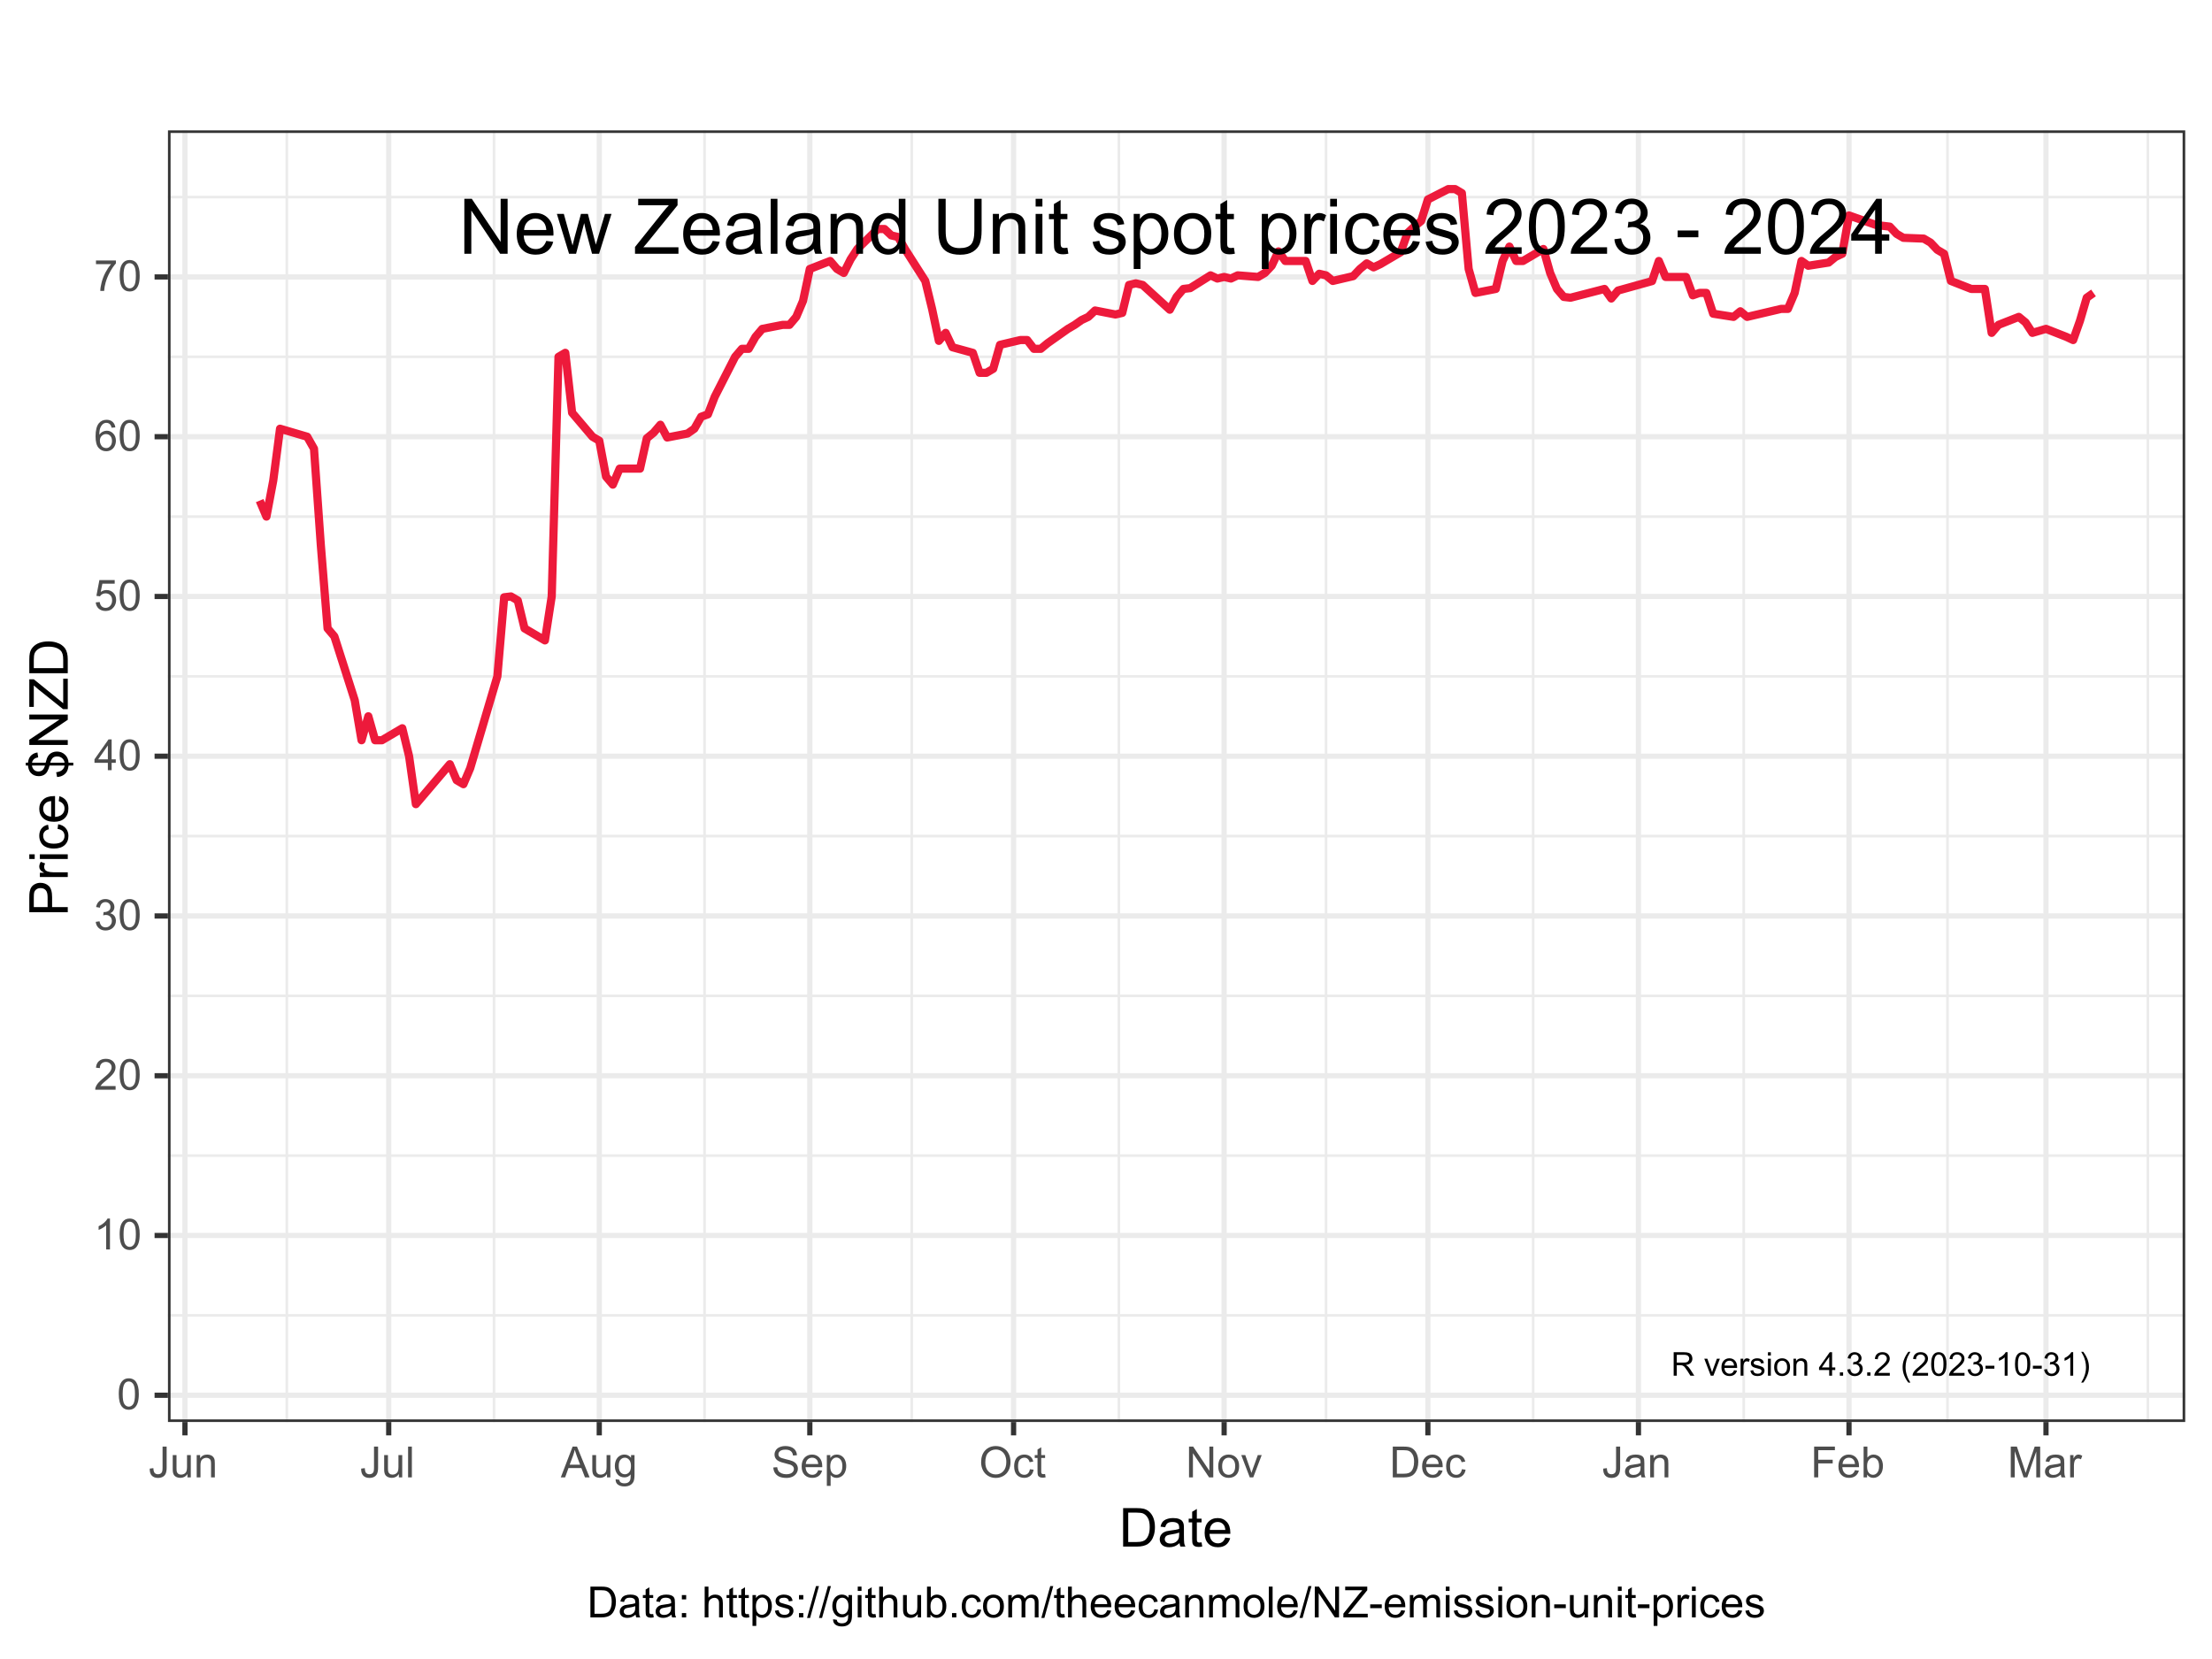 <?xml version="1.0" encoding="UTF-8"?>
<svg xmlns="http://www.w3.org/2000/svg" xmlns:xlink="http://www.w3.org/1999/xlink" width="576pt" height="432pt" viewBox="0 0 576 432" version="1.1">
<defs>
<g>
<symbol overflow="visible" id="glyph0-0">
<path style="stroke:none;" d="M 1.062 0 L 1.062 -5.328 L 5.328 -5.328 L 5.328 0 Z M 1.203 -0.141 L 5.203 -0.141 L 5.203 -5.203 L 1.203 -5.203 Z M 1.203 -0.141 "/>
</symbol>
<symbol overflow="visible" id="glyph0-1">
<path style="stroke:none;" d="M 0.672 0 L 0.672 -6.109 L 3.375 -6.109 C 3.914 -6.109 4.328 -6.051 4.609 -5.938 C 4.898 -5.832 5.129 -5.641 5.297 -5.359 C 5.461 -5.078 5.547 -4.77 5.547 -4.438 C 5.547 -4.008 5.406 -3.645 5.125 -3.344 C 4.852 -3.051 4.422 -2.863 3.828 -2.781 C 4.047 -2.676 4.207 -2.57 4.312 -2.469 C 4.551 -2.258 4.773 -1.988 4.984 -1.656 L 6.047 0 L 5.031 0 L 4.234 -1.266 C 3.992 -1.641 3.797 -1.922 3.641 -2.109 C 3.492 -2.305 3.359 -2.441 3.234 -2.516 C 3.109 -2.598 2.984 -2.656 2.859 -2.688 C 2.773 -2.707 2.629 -2.719 2.422 -2.719 L 1.484 -2.719 L 1.484 0 Z M 1.484 -3.406 L 3.219 -3.406 C 3.582 -3.406 3.867 -3.441 4.078 -3.516 C 4.285 -3.598 4.441 -3.723 4.547 -3.891 C 4.66 -4.055 4.719 -4.238 4.719 -4.438 C 4.719 -4.727 4.613 -4.969 4.406 -5.156 C 4.195 -5.344 3.863 -5.438 3.406 -5.438 L 1.484 -5.438 Z M 1.484 -3.406 "/>
</symbol>
<symbol overflow="visible" id="glyph0-2">
<path style="stroke:none;" d=""/>
</symbol>
<symbol overflow="visible" id="glyph0-3">
<path style="stroke:none;" d="M 1.797 0 L 0.109 -4.422 L 0.906 -4.422 L 1.844 -1.781 C 1.945 -1.488 2.047 -1.191 2.141 -0.891 C 2.203 -1.117 2.289 -1.395 2.406 -1.719 L 3.391 -4.422 L 4.172 -4.422 L 2.484 0 Z M 1.797 0 "/>
</symbol>
<symbol overflow="visible" id="glyph0-4">
<path style="stroke:none;" d="M 3.594 -1.422 L 4.359 -1.328 C 4.242 -0.879 4.02 -0.531 3.688 -0.281 C 3.352 -0.031 2.93 0.094 2.422 0.094 C 1.773 0.094 1.258 -0.102 0.875 -0.5 C 0.5 -0.895 0.312 -1.453 0.312 -2.172 C 0.312 -2.922 0.504 -3.5 0.891 -3.906 C 1.273 -4.32 1.77 -4.531 2.375 -4.531 C 2.969 -4.531 3.453 -4.328 3.828 -3.922 C 4.203 -3.516 4.391 -2.945 4.391 -2.219 C 4.391 -2.176 4.391 -2.109 4.391 -2.016 L 1.094 -2.016 C 1.113 -1.535 1.25 -1.164 1.5 -0.906 C 1.75 -0.645 2.055 -0.516 2.422 -0.516 C 2.703 -0.516 2.938 -0.586 3.125 -0.734 C 3.32 -0.879 3.477 -1.109 3.594 -1.422 Z M 1.125 -2.641 L 3.594 -2.641 C 3.562 -3.004 3.469 -3.281 3.312 -3.469 C 3.07 -3.758 2.766 -3.906 2.391 -3.906 C 2.047 -3.906 1.754 -3.789 1.516 -3.562 C 1.285 -3.332 1.156 -3.023 1.125 -2.641 Z M 1.125 -2.641 "/>
</symbol>
<symbol overflow="visible" id="glyph0-5">
<path style="stroke:none;" d="M 0.547 0 L 0.547 -4.422 L 1.234 -4.422 L 1.234 -3.75 C 1.398 -4.062 1.555 -4.27 1.703 -4.375 C 1.848 -4.477 2.008 -4.531 2.188 -4.531 C 2.438 -4.531 2.691 -4.445 2.953 -4.281 L 2.703 -3.594 C 2.516 -3.695 2.332 -3.75 2.156 -3.75 C 1.988 -3.75 1.836 -3.695 1.703 -3.594 C 1.578 -3.5 1.484 -3.363 1.422 -3.188 C 1.336 -2.926 1.297 -2.633 1.297 -2.312 L 1.297 0 Z M 0.547 0 "/>
</symbol>
<symbol overflow="visible" id="glyph0-6">
<path style="stroke:none;" d="M 0.266 -1.328 L 1 -1.438 C 1.039 -1.133 1.156 -0.906 1.344 -0.75 C 1.539 -0.594 1.812 -0.516 2.156 -0.516 C 2.5 -0.516 2.754 -0.582 2.922 -0.719 C 3.086 -0.863 3.172 -1.031 3.172 -1.219 C 3.172 -1.383 3.094 -1.52 2.938 -1.625 C 2.844 -1.688 2.586 -1.77 2.172 -1.875 C 1.629 -2.008 1.25 -2.129 1.031 -2.234 C 0.82 -2.336 0.66 -2.477 0.547 -2.656 C 0.441 -2.832 0.391 -3.031 0.391 -3.25 C 0.391 -3.445 0.43 -3.629 0.516 -3.797 C 0.609 -3.961 0.734 -4.102 0.891 -4.219 C 1.004 -4.301 1.16 -4.375 1.359 -4.438 C 1.566 -4.5 1.785 -4.531 2.016 -4.531 C 2.359 -4.531 2.66 -4.477 2.922 -4.375 C 3.191 -4.27 3.391 -4.133 3.516 -3.969 C 3.641 -3.801 3.723 -3.57 3.766 -3.281 L 3.031 -3.188 C 3 -3.414 2.898 -3.594 2.734 -3.719 C 2.578 -3.844 2.359 -3.906 2.078 -3.906 C 1.723 -3.906 1.473 -3.848 1.328 -3.734 C 1.18 -3.617 1.109 -3.488 1.109 -3.344 C 1.109 -3.238 1.141 -3.148 1.203 -3.078 C 1.266 -2.992 1.359 -2.926 1.484 -2.875 C 1.566 -2.844 1.789 -2.781 2.156 -2.688 C 2.688 -2.539 3.055 -2.422 3.266 -2.328 C 3.473 -2.242 3.633 -2.113 3.75 -1.938 C 3.875 -1.77 3.938 -1.555 3.938 -1.297 C 3.938 -1.047 3.863 -0.812 3.719 -0.594 C 3.57 -0.375 3.359 -0.203 3.078 -0.078 C 2.805 0.035 2.5 0.094 2.156 0.094 C 1.582 0.094 1.145 -0.02 0.844 -0.25 C 0.539 -0.488 0.348 -0.848 0.266 -1.328 Z M 0.266 -1.328 "/>
</symbol>
<symbol overflow="visible" id="glyph0-7">
<path style="stroke:none;" d="M 0.562 -5.25 L 0.562 -6.109 L 1.312 -6.109 L 1.312 -5.25 Z M 0.562 0 L 0.562 -4.422 L 1.312 -4.422 L 1.312 0 Z M 0.562 0 "/>
</symbol>
<symbol overflow="visible" id="glyph0-8">
<path style="stroke:none;" d="M 0.281 -2.219 C 0.281 -3.031 0.508 -3.633 0.969 -4.031 C 1.344 -4.363 1.805 -4.531 2.359 -4.531 C 2.961 -4.531 3.457 -4.328 3.844 -3.922 C 4.227 -3.523 4.422 -2.977 4.422 -2.281 C 4.422 -1.707 4.336 -1.254 4.172 -0.922 C 4.004 -0.598 3.754 -0.348 3.422 -0.172 C 3.098 0.004 2.742 0.094 2.359 0.094 C 1.734 0.094 1.227 -0.102 0.844 -0.5 C 0.469 -0.895 0.281 -1.469 0.281 -2.219 Z M 1.047 -2.219 C 1.047 -1.645 1.172 -1.219 1.422 -0.938 C 1.672 -0.656 1.984 -0.516 2.359 -0.516 C 2.734 -0.516 3.039 -0.656 3.281 -0.938 C 3.531 -1.219 3.656 -1.648 3.656 -2.234 C 3.656 -2.785 3.531 -3.203 3.281 -3.484 C 3.031 -3.766 2.723 -3.906 2.359 -3.906 C 1.984 -3.906 1.672 -3.766 1.422 -3.484 C 1.172 -3.203 1.047 -2.781 1.047 -2.219 Z M 1.047 -2.219 "/>
</symbol>
<symbol overflow="visible" id="glyph0-9">
<path style="stroke:none;" d="M 0.562 0 L 0.562 -4.422 L 1.234 -4.422 L 1.234 -3.797 C 1.555 -4.285 2.023 -4.531 2.641 -4.531 C 2.91 -4.531 3.156 -4.477 3.375 -4.375 C 3.602 -4.281 3.77 -4.156 3.875 -4 C 3.988 -3.844 4.066 -3.66 4.109 -3.453 C 4.141 -3.305 4.156 -3.062 4.156 -2.719 L 4.156 0 L 3.406 0 L 3.406 -2.688 C 3.406 -3 3.375 -3.227 3.312 -3.375 C 3.258 -3.531 3.156 -3.648 3 -3.734 C 2.852 -3.828 2.68 -3.875 2.484 -3.875 C 2.172 -3.875 1.895 -3.77 1.656 -3.562 C 1.426 -3.363 1.312 -2.984 1.312 -2.422 L 1.312 0 Z M 0.562 0 "/>
</symbol>
<symbol overflow="visible" id="glyph0-10">
<path style="stroke:none;" d="M 2.75 0 L 2.75 -1.469 L 0.109 -1.469 L 0.109 -2.156 L 2.891 -6.109 L 3.5 -6.109 L 3.5 -2.156 L 4.328 -2.156 L 4.328 -1.469 L 3.5 -1.469 L 3.5 0 Z M 2.75 -2.156 L 2.75 -4.906 L 0.844 -2.156 Z M 2.75 -2.156 "/>
</symbol>
<symbol overflow="visible" id="glyph0-11">
<path style="stroke:none;" d="M 0.781 0 L 0.781 -0.859 L 1.625 -0.859 L 1.625 0 Z M 0.781 0 "/>
</symbol>
<symbol overflow="visible" id="glyph0-12">
<path style="stroke:none;" d="M 0.359 -1.609 L 1.109 -1.719 C 1.191 -1.289 1.336 -0.984 1.547 -0.797 C 1.754 -0.609 2.004 -0.516 2.297 -0.516 C 2.648 -0.516 2.945 -0.633 3.188 -0.875 C 3.438 -1.125 3.562 -1.426 3.562 -1.781 C 3.562 -2.125 3.445 -2.406 3.219 -2.625 C 3 -2.852 2.711 -2.969 2.359 -2.969 C 2.223 -2.969 2.051 -2.941 1.844 -2.891 L 1.922 -3.547 C 1.973 -3.547 2.016 -3.547 2.047 -3.547 C 2.359 -3.547 2.641 -3.629 2.891 -3.797 C 3.148 -3.961 3.281 -4.219 3.281 -4.562 C 3.281 -4.832 3.188 -5.055 3 -5.234 C 2.82 -5.422 2.582 -5.516 2.281 -5.516 C 1.988 -5.516 1.742 -5.422 1.547 -5.234 C 1.359 -5.055 1.238 -4.785 1.188 -4.422 L 0.438 -4.547 C 0.531 -5.047 0.738 -5.43 1.062 -5.703 C 1.383 -5.984 1.785 -6.125 2.266 -6.125 C 2.598 -6.125 2.906 -6.051 3.188 -5.906 C 3.469 -5.77 3.68 -5.578 3.828 -5.328 C 3.984 -5.086 4.062 -4.828 4.062 -4.547 C 4.062 -4.285 3.988 -4.047 3.844 -3.828 C 3.695 -3.609 3.488 -3.438 3.219 -3.312 C 3.57 -3.227 3.848 -3.051 4.047 -2.781 C 4.254 -2.52 4.359 -2.191 4.359 -1.797 C 4.359 -1.266 4.16 -0.812 3.766 -0.438 C 3.379 -0.07 2.891 0.109 2.297 0.109 C 1.766 0.109 1.32 -0.047 0.969 -0.359 C 0.613 -0.68 0.41 -1.098 0.359 -1.609 Z M 0.359 -1.609 "/>
</symbol>
<symbol overflow="visible" id="glyph0-13">
<path style="stroke:none;" d="M 4.297 -0.719 L 4.297 0 L 0.266 0 C 0.254 -0.176 0.281 -0.348 0.344 -0.516 C 0.445 -0.797 0.609 -1.066 0.828 -1.328 C 1.055 -1.598 1.391 -1.906 1.828 -2.25 C 2.484 -2.801 2.926 -3.234 3.156 -3.547 C 3.395 -3.867 3.516 -4.172 3.516 -4.453 C 3.516 -4.754 3.406 -5.004 3.188 -5.203 C 2.977 -5.41 2.703 -5.516 2.359 -5.516 C 2.004 -5.516 1.719 -5.406 1.5 -5.188 C 1.281 -4.969 1.172 -4.664 1.172 -4.281 L 0.406 -4.359 C 0.457 -4.941 0.656 -5.379 1 -5.672 C 1.344 -5.973 1.801 -6.125 2.375 -6.125 C 2.969 -6.125 3.43 -5.961 3.766 -5.641 C 4.109 -5.316 4.281 -4.914 4.281 -4.438 C 4.281 -4.188 4.227 -3.941 4.125 -3.703 C 4.031 -3.473 3.867 -3.227 3.641 -2.969 C 3.41 -2.707 3.023 -2.348 2.484 -1.891 C 2.035 -1.516 1.742 -1.258 1.609 -1.125 C 1.484 -0.988 1.379 -0.852 1.297 -0.719 Z M 4.297 -0.719 "/>
</symbol>
<symbol overflow="visible" id="glyph0-14">
<path style="stroke:none;" d="M 2 1.797 C 1.582 1.273 1.227 0.664 0.938 -0.031 C 0.656 -0.738 0.516 -1.469 0.516 -2.219 C 0.516 -2.875 0.625 -3.504 0.844 -4.109 C 1.094 -4.816 1.477 -5.52 2 -6.219 L 2.531 -6.219 C 2.195 -5.633 1.973 -5.219 1.859 -4.969 C 1.691 -4.594 1.562 -4.195 1.469 -3.781 C 1.344 -3.258 1.281 -2.734 1.281 -2.203 C 1.281 -0.867 1.695 0.461 2.531 1.797 Z M 2 1.797 "/>
</symbol>
<symbol overflow="visible" id="glyph0-15">
<path style="stroke:none;" d="M 0.359 -3.016 C 0.359 -3.734 0.43 -4.312 0.578 -4.75 C 0.723 -5.195 0.941 -5.535 1.234 -5.766 C 1.523 -6.004 1.895 -6.125 2.344 -6.125 C 2.676 -6.125 2.961 -6.055 3.203 -5.922 C 3.453 -5.797 3.656 -5.609 3.812 -5.359 C 3.977 -5.109 4.109 -4.805 4.203 -4.453 C 4.297 -4.098 4.344 -3.617 4.344 -3.016 C 4.344 -2.297 4.266 -1.711 4.109 -1.266 C 3.961 -0.828 3.742 -0.488 3.453 -0.25 C 3.16 -0.008 2.789 0.109 2.344 0.109 C 1.758 0.109 1.297 -0.102 0.953 -0.531 C 0.555 -1.039 0.359 -1.867 0.359 -3.016 Z M 1.125 -3.016 C 1.125 -2.016 1.238 -1.348 1.469 -1.016 C 1.707 -0.68 2 -0.516 2.344 -0.516 C 2.688 -0.516 2.973 -0.68 3.203 -1.016 C 3.441 -1.348 3.562 -2.016 3.562 -3.016 C 3.562 -4.016 3.441 -4.68 3.203 -5.016 C 2.973 -5.348 2.688 -5.516 2.344 -5.516 C 2 -5.516 1.723 -5.367 1.516 -5.078 C 1.254 -4.703 1.125 -4.016 1.125 -3.016 Z M 1.125 -3.016 "/>
</symbol>
<symbol overflow="visible" id="glyph0-16">
<path style="stroke:none;" d="M 0.266 -1.828 L 0.266 -2.594 L 2.578 -2.594 L 2.578 -1.828 Z M 0.266 -1.828 "/>
</symbol>
<symbol overflow="visible" id="glyph0-17">
<path style="stroke:none;" d="M 3.172 0 L 2.422 0 L 2.422 -4.781 C 2.242 -4.602 2.008 -4.426 1.719 -4.25 C 1.426 -4.082 1.16 -3.957 0.922 -3.875 L 0.922 -4.594 C 1.348 -4.789 1.719 -5.031 2.031 -5.312 C 2.344 -5.594 2.562 -5.863 2.688 -6.125 L 3.172 -6.125 Z M 3.172 0 "/>
</symbol>
<symbol overflow="visible" id="glyph0-18">
<path style="stroke:none;" d="M 1.047 1.797 L 0.516 1.797 C 1.348 0.461 1.766 -0.867 1.766 -2.203 C 1.766 -2.723 1.703 -3.242 1.578 -3.766 C 1.484 -4.18 1.352 -4.582 1.188 -4.969 C 1.082 -5.219 0.859 -5.633 0.516 -6.219 L 1.047 -6.219 C 1.578 -5.52 1.969 -4.816 2.219 -4.109 C 2.426 -3.504 2.531 -2.875 2.531 -2.219 C 2.531 -1.469 2.383 -0.738 2.094 -0.031 C 1.812 0.664 1.461 1.273 1.047 1.797 Z M 1.047 1.797 "/>
</symbol>
<symbol overflow="visible" id="glyph1-0">
<path style="stroke:none;" d="M 1.406 0 L 1.406 -7 L 7 -7 L 7 0 Z M 1.578 -0.172 L 6.828 -0.172 L 6.828 -6.828 L 1.578 -6.828 Z M 1.578 -0.172 "/>
</symbol>
<symbol overflow="visible" id="glyph1-1">
<path style="stroke:none;" d="M 0.469 -3.953 C 0.469 -4.898 0.562 -5.66 0.75 -6.234 C 0.945 -6.816 1.238 -7.266 1.625 -7.578 C 2.008 -7.891 2.492 -8.047 3.078 -8.047 C 3.504 -8.047 3.879 -7.957 4.203 -7.781 C 4.535 -7.613 4.805 -7.363 5.016 -7.031 C 5.223 -6.707 5.383 -6.312 5.5 -5.844 C 5.625 -5.375 5.688 -4.742 5.688 -3.953 C 5.688 -3.016 5.586 -2.254 5.391 -1.672 C 5.203 -1.098 4.914 -0.648 4.531 -0.328 C 4.145 -0.016 3.66 0.141 3.078 0.141 C 2.305 0.141 1.703 -0.133 1.266 -0.688 C 0.734 -1.363 0.469 -2.453 0.469 -3.953 Z M 1.484 -3.953 C 1.484 -2.641 1.633 -1.766 1.938 -1.328 C 2.25 -0.891 2.629 -0.672 3.078 -0.672 C 3.535 -0.672 3.914 -0.891 4.219 -1.328 C 4.531 -1.766 4.688 -2.641 4.688 -3.953 C 4.688 -5.273 4.531 -6.148 4.219 -6.578 C 3.914 -7.016 3.531 -7.234 3.062 -7.234 C 2.613 -7.234 2.254 -7.039 1.984 -6.656 C 1.648 -6.176 1.484 -5.273 1.484 -3.953 Z M 1.484 -3.953 "/>
</symbol>
<symbol overflow="visible" id="glyph1-2">
<path style="stroke:none;" d="M 4.172 0 L 3.188 0 L 3.188 -6.281 C 2.945 -6.051 2.633 -5.82 2.25 -5.594 C 1.863 -5.363 1.52 -5.195 1.219 -5.094 L 1.219 -6.047 C 1.77 -6.297 2.25 -6.602 2.656 -6.969 C 3.07 -7.344 3.367 -7.703 3.547 -8.047 L 4.172 -8.047 Z M 4.172 0 "/>
</symbol>
<symbol overflow="visible" id="glyph1-3">
<path style="stroke:none;" d="M 5.641 -0.953 L 5.641 0 L 0.344 0 C 0.332 -0.238 0.367 -0.469 0.453 -0.688 C 0.586 -1.039 0.801 -1.395 1.094 -1.75 C 1.395 -2.102 1.828 -2.508 2.391 -2.969 C 3.266 -3.676 3.852 -4.238 4.156 -4.656 C 4.457 -5.082 4.609 -5.477 4.609 -5.844 C 4.609 -6.238 4.469 -6.566 4.188 -6.828 C 3.914 -7.098 3.555 -7.234 3.109 -7.234 C 2.629 -7.234 2.25 -7.094 1.969 -6.812 C 1.688 -6.531 1.539 -6.133 1.531 -5.625 L 0.531 -5.734 C 0.594 -6.484 0.848 -7.055 1.297 -7.453 C 1.754 -7.848 2.363 -8.047 3.125 -8.047 C 3.895 -8.047 4.504 -7.832 4.953 -7.406 C 5.398 -6.977 5.625 -6.453 5.625 -5.828 C 5.625 -5.504 5.555 -5.188 5.422 -4.875 C 5.297 -4.57 5.082 -4.25 4.781 -3.906 C 4.477 -3.562 3.973 -3.086 3.266 -2.484 C 2.672 -1.992 2.289 -1.66 2.125 -1.484 C 1.957 -1.305 1.816 -1.129 1.703 -0.953 Z M 5.641 -0.953 "/>
</symbol>
<symbol overflow="visible" id="glyph1-4">
<path style="stroke:none;" d="M 0.469 -2.109 L 1.453 -2.25 C 1.566 -1.688 1.758 -1.281 2.031 -1.031 C 2.301 -0.789 2.633 -0.672 3.031 -0.672 C 3.488 -0.672 3.875 -0.832 4.188 -1.156 C 4.508 -1.477 4.672 -1.875 4.672 -2.344 C 4.672 -2.801 4.523 -3.176 4.234 -3.469 C 3.941 -3.758 3.566 -3.906 3.109 -3.906 C 2.922 -3.906 2.688 -3.867 2.406 -3.797 L 2.516 -4.656 C 2.586 -4.656 2.645 -4.656 2.688 -4.656 C 3.102 -4.656 3.477 -4.766 3.812 -4.984 C 4.145 -5.203 4.312 -5.535 4.312 -5.984 C 4.312 -6.348 4.188 -6.648 3.938 -6.891 C 3.695 -7.129 3.383 -7.25 3 -7.25 C 2.613 -7.25 2.289 -7.125 2.031 -6.875 C 1.781 -6.633 1.617 -6.273 1.547 -5.797 L 0.562 -5.969 C 0.688 -6.633 0.961 -7.145 1.391 -7.5 C 1.816 -7.863 2.348 -8.047 2.984 -8.047 C 3.422 -8.047 3.82 -7.953 4.188 -7.766 C 4.562 -7.578 4.844 -7.32 5.031 -7 C 5.227 -6.676 5.328 -6.332 5.328 -5.969 C 5.328 -5.625 5.234 -5.305 5.047 -5.016 C 4.859 -4.734 4.582 -4.508 4.219 -4.344 C 4.695 -4.227 5.066 -4 5.328 -3.656 C 5.586 -3.312 5.719 -2.883 5.719 -2.375 C 5.719 -1.664 5.461 -1.066 4.953 -0.578 C 4.441 -0.098 3.797 0.141 3.016 0.141 C 2.316 0.141 1.734 -0.066 1.266 -0.484 C 0.797 -0.898 0.531 -1.441 0.469 -2.109 Z M 0.469 -2.109 "/>
</symbol>
<symbol overflow="visible" id="glyph1-5">
<path style="stroke:none;" d="M 3.625 0 L 3.625 -1.922 L 0.141 -1.922 L 0.141 -2.828 L 3.797 -8.016 L 4.609 -8.016 L 4.609 -2.828 L 5.688 -2.828 L 5.688 -1.922 L 4.609 -1.922 L 4.609 0 Z M 3.625 -2.828 L 3.625 -6.438 L 1.109 -2.828 Z M 3.625 -2.828 "/>
</symbol>
<symbol overflow="visible" id="glyph1-6">
<path style="stroke:none;" d="M 0.469 -2.094 L 1.5 -2.188 C 1.57 -1.688 1.75 -1.305 2.031 -1.047 C 2.312 -0.797 2.648 -0.672 3.047 -0.672 C 3.516 -0.672 3.91 -0.848 4.234 -1.203 C 4.566 -1.566 4.734 -2.039 4.734 -2.625 C 4.734 -3.188 4.578 -3.629 4.266 -3.953 C 3.953 -4.285 3.539 -4.453 3.031 -4.453 C 2.707 -4.453 2.414 -4.379 2.156 -4.234 C 1.906 -4.086 1.707 -3.898 1.562 -3.672 L 0.641 -3.797 L 1.422 -7.906 L 5.406 -7.906 L 5.406 -6.969 L 2.203 -6.969 L 1.766 -4.812 C 2.254 -5.145 2.758 -5.312 3.281 -5.312 C 3.988 -5.312 4.582 -5.066 5.062 -4.578 C 5.539 -4.098 5.781 -3.477 5.781 -2.719 C 5.781 -1.988 5.566 -1.363 5.141 -0.844 C 4.629 -0.188 3.93 0.141 3.047 0.141 C 2.316 0.141 1.719 -0.062 1.25 -0.469 C 0.789 -0.883 0.531 -1.426 0.469 -2.094 Z M 0.469 -2.094 "/>
</symbol>
<symbol overflow="visible" id="glyph1-7">
<path style="stroke:none;" d="M 5.578 -6.062 L 4.594 -5.984 C 4.508 -6.367 4.383 -6.648 4.219 -6.828 C 3.957 -7.109 3.629 -7.25 3.234 -7.25 C 2.922 -7.25 2.645 -7.16 2.406 -6.984 C 2.102 -6.754 1.859 -6.422 1.672 -5.984 C 1.492 -5.555 1.406 -4.941 1.406 -4.141 C 1.633 -4.492 1.922 -4.758 2.266 -4.938 C 2.609 -5.113 2.969 -5.203 3.344 -5.203 C 4 -5.203 4.555 -4.957 5.016 -4.469 C 5.484 -3.988 5.719 -3.367 5.719 -2.609 C 5.719 -2.098 5.609 -1.625 5.391 -1.188 C 5.172 -0.758 4.867 -0.43 4.484 -0.203 C 4.109 0.023 3.68 0.141 3.203 0.141 C 2.379 0.141 1.707 -0.16 1.188 -0.766 C 0.676 -1.367 0.422 -2.363 0.422 -3.75 C 0.422 -5.301 0.707 -6.43 1.281 -7.141 C 1.781 -7.742 2.453 -8.047 3.297 -8.047 C 3.93 -8.047 4.445 -7.867 4.844 -7.516 C 5.25 -7.16 5.492 -6.676 5.578 -6.062 Z M 1.547 -2.594 C 1.547 -2.258 1.617 -1.938 1.766 -1.625 C 1.91 -1.312 2.113 -1.07 2.375 -0.906 C 2.633 -0.75 2.906 -0.672 3.188 -0.672 C 3.602 -0.672 3.957 -0.836 4.25 -1.172 C 4.551 -1.504 4.703 -1.961 4.703 -2.547 C 4.703 -3.098 4.555 -3.531 4.266 -3.844 C 3.973 -4.164 3.602 -4.328 3.156 -4.328 C 2.707 -4.328 2.328 -4.164 2.016 -3.844 C 1.703 -3.531 1.547 -3.113 1.547 -2.594 Z M 1.547 -2.594 "/>
</symbol>
<symbol overflow="visible" id="glyph1-8">
<path style="stroke:none;" d="M 0.531 -6.969 L 0.531 -7.922 L 5.719 -7.922 L 5.719 -7.156 C 5.207 -6.602 4.703 -5.875 4.203 -4.969 C 3.703 -4.07 3.316 -3.148 3.047 -2.203 C 2.848 -1.535 2.719 -0.801 2.656 0 L 1.656 0 C 1.664 -0.633 1.785 -1.395 2.016 -2.281 C 2.254 -3.176 2.594 -4.035 3.031 -4.859 C 3.477 -5.691 3.953 -6.395 4.453 -6.969 Z M 0.531 -6.969 "/>
</symbol>
<symbol overflow="visible" id="glyph1-9">
<path style="stroke:none;" d="M 0.328 -2.281 L 1.281 -2.406 C 1.301 -1.789 1.414 -1.367 1.625 -1.141 C 1.832 -0.922 2.113 -0.812 2.469 -0.812 C 2.738 -0.812 2.969 -0.867 3.156 -0.984 C 3.352 -1.109 3.488 -1.273 3.562 -1.484 C 3.633 -1.703 3.672 -2.039 3.672 -2.5 L 3.672 -8.016 L 4.734 -8.016 L 4.734 -2.547 C 4.734 -1.879 4.648 -1.359 4.484 -0.984 C 4.328 -0.617 4.07 -0.336 3.719 -0.141 C 3.363 0.047 2.953 0.141 2.484 0.141 C 1.773 0.141 1.234 -0.062 0.859 -0.469 C 0.484 -0.875 0.305 -1.477 0.328 -2.281 Z M 0.328 -2.281 "/>
</symbol>
<symbol overflow="visible" id="glyph1-10">
<path style="stroke:none;" d="M 4.547 0 L 4.547 -0.859 C 4.098 -0.203 3.484 0.125 2.703 0.125 C 2.359 0.125 2.035 0.062 1.734 -0.062 C 1.441 -0.195 1.223 -0.363 1.078 -0.562 C 0.93 -0.758 0.832 -1.004 0.781 -1.297 C 0.738 -1.484 0.719 -1.785 0.719 -2.203 L 0.719 -5.812 L 1.703 -5.812 L 1.703 -2.594 C 1.703 -2.07 1.723 -1.723 1.766 -1.547 C 1.828 -1.285 1.957 -1.082 2.156 -0.938 C 2.352 -0.789 2.602 -0.719 2.906 -0.719 C 3.195 -0.719 3.473 -0.789 3.734 -0.938 C 3.992 -1.094 4.176 -1.301 4.281 -1.562 C 4.383 -1.82 4.438 -2.203 4.438 -2.703 L 4.438 -5.812 L 5.422 -5.812 L 5.422 0 Z M 4.547 0 "/>
</symbol>
<symbol overflow="visible" id="glyph1-11">
<path style="stroke:none;" d="M 0.734 0 L 0.734 -5.812 L 1.625 -5.812 L 1.625 -4.984 C 2.051 -5.617 2.664 -5.938 3.469 -5.938 C 3.82 -5.938 4.145 -5.875 4.438 -5.75 C 4.727 -5.625 4.945 -5.457 5.094 -5.25 C 5.238 -5.051 5.344 -4.812 5.406 -4.531 C 5.438 -4.344 5.453 -4.023 5.453 -3.578 L 5.453 0 L 4.469 0 L 4.469 -3.531 C 4.469 -3.938 4.43 -4.238 4.359 -4.438 C 4.285 -4.633 4.148 -4.789 3.953 -4.906 C 3.754 -5.031 3.523 -5.094 3.266 -5.094 C 2.848 -5.094 2.484 -4.957 2.172 -4.688 C 1.867 -4.414 1.719 -3.91 1.719 -3.172 L 1.719 0 Z M 0.734 0 "/>
</symbol>
<symbol overflow="visible" id="glyph1-12">
<path style="stroke:none;" d="M 0.719 0 L 0.719 -8.016 L 1.703 -8.016 L 1.703 0 Z M 0.719 0 "/>
</symbol>
<symbol overflow="visible" id="glyph1-13">
<path style="stroke:none;" d="M -0.016 0 L 3.062 -8.016 L 4.203 -8.016 L 7.484 0 L 6.281 0 L 5.344 -2.422 L 1.984 -2.422 L 1.109 0 Z M 2.297 -3.297 L 5.016 -3.297 L 4.172 -5.516 C 3.922 -6.191 3.734 -6.742 3.609 -7.172 C 3.504 -6.66 3.359 -6.148 3.172 -5.641 Z M 2.297 -3.297 "/>
</symbol>
<symbol overflow="visible" id="glyph1-14">
<path style="stroke:none;" d="M 0.562 0.484 L 1.516 0.625 C 1.555 0.914 1.664 1.129 1.844 1.266 C 2.094 1.453 2.426 1.547 2.844 1.547 C 3.301 1.547 3.656 1.453 3.906 1.266 C 4.156 1.086 4.32 0.832 4.406 0.5 C 4.457 0.301 4.484 -0.117 4.484 -0.766 C 4.047 -0.254 3.508 0 2.875 0 C 2.07 0 1.453 -0.285 1.016 -0.859 C 0.578 -1.441 0.359 -2.133 0.359 -2.938 C 0.359 -3.488 0.457 -4 0.656 -4.469 C 0.863 -4.938 1.156 -5.297 1.531 -5.547 C 1.914 -5.805 2.363 -5.938 2.875 -5.938 C 3.562 -5.938 4.129 -5.66 4.578 -5.109 L 4.578 -5.812 L 5.484 -5.812 L 5.484 -0.781 C 5.484 0.113 5.391 0.75 5.203 1.125 C 5.016 1.508 4.723 1.812 4.328 2.031 C 3.93 2.25 3.441 2.359 2.859 2.359 C 2.16 2.359 1.598 2.203 1.172 1.891 C 0.742 1.578 0.539 1.109 0.562 0.484 Z M 1.375 -3.016 C 1.375 -2.242 1.523 -1.68 1.828 -1.328 C 2.129 -0.984 2.508 -0.812 2.969 -0.812 C 3.414 -0.812 3.789 -0.984 4.094 -1.328 C 4.406 -1.68 4.562 -2.227 4.562 -2.969 C 4.562 -3.688 4.398 -4.223 4.078 -4.578 C 3.766 -4.941 3.391 -5.125 2.953 -5.125 C 2.516 -5.125 2.141 -4.945 1.828 -4.594 C 1.523 -4.238 1.375 -3.711 1.375 -3.016 Z M 1.375 -3.016 "/>
</symbol>
<symbol overflow="visible" id="glyph1-15">
<path style="stroke:none;" d="M 0.5 -2.578 L 1.5 -2.656 C 1.551 -2.258 1.66 -1.93 1.828 -1.672 C 2.004 -1.422 2.273 -1.211 2.641 -1.047 C 3.004 -0.891 3.414 -0.812 3.875 -0.812 C 4.281 -0.812 4.633 -0.867 4.938 -0.984 C 5.25 -1.109 5.477 -1.273 5.625 -1.484 C 5.781 -1.703 5.859 -1.93 5.859 -2.172 C 5.859 -2.422 5.785 -2.641 5.641 -2.828 C 5.492 -3.023 5.254 -3.188 4.922 -3.312 C 4.703 -3.395 4.223 -3.523 3.484 -3.703 C 2.754 -3.879 2.242 -4.047 1.953 -4.203 C 1.566 -4.398 1.281 -4.645 1.094 -4.938 C 0.906 -5.238 0.812 -5.578 0.812 -5.953 C 0.812 -6.348 0.926 -6.723 1.156 -7.078 C 1.383 -7.43 1.719 -7.695 2.156 -7.875 C 2.602 -8.062 3.094 -8.156 3.625 -8.156 C 4.227 -8.156 4.754 -8.055 5.203 -7.859 C 5.66 -7.672 6.008 -7.391 6.25 -7.016 C 6.5 -6.648 6.629 -6.234 6.641 -5.766 L 5.625 -5.688 C 5.57 -6.188 5.383 -6.566 5.062 -6.828 C 4.75 -7.086 4.285 -7.219 3.672 -7.219 C 3.035 -7.219 2.566 -7.098 2.266 -6.859 C 1.973 -6.629 1.828 -6.348 1.828 -6.016 C 1.828 -5.723 1.93 -5.488 2.141 -5.312 C 2.348 -5.125 2.879 -4.93 3.734 -4.734 C 4.598 -4.535 5.191 -4.363 5.516 -4.219 C 5.984 -4.008 6.328 -3.738 6.547 -3.406 C 6.773 -3.07 6.891 -2.691 6.891 -2.266 C 6.891 -1.836 6.766 -1.438 6.516 -1.062 C 6.273 -0.688 5.926 -0.391 5.469 -0.172 C 5.008 0.035 4.492 0.141 3.922 0.141 C 3.191 0.141 2.582 0.035 2.094 -0.172 C 1.602 -0.391 1.219 -0.707 0.938 -1.125 C 0.664 -1.551 0.52 -2.035 0.5 -2.578 Z M 0.5 -2.578 "/>
</symbol>
<symbol overflow="visible" id="glyph1-16">
<path style="stroke:none;" d="M 4.719 -1.875 L 5.734 -1.75 C 5.566 -1.156 5.266 -0.691 4.828 -0.359 C 4.398 -0.035 3.848 0.125 3.172 0.125 C 2.328 0.125 1.656 -0.133 1.156 -0.656 C 0.656 -1.176 0.406 -1.91 0.406 -2.859 C 0.406 -3.836 0.656 -4.594 1.156 -5.125 C 1.664 -5.664 2.32 -5.938 3.125 -5.938 C 3.895 -5.938 4.523 -5.672 5.016 -5.141 C 5.516 -4.617 5.766 -3.879 5.766 -2.922 C 5.766 -2.859 5.766 -2.77 5.766 -2.656 L 1.422 -2.656 C 1.461 -2.02 1.645 -1.531 1.969 -1.188 C 2.289 -0.844 2.695 -0.672 3.188 -0.672 C 3.539 -0.672 3.844 -0.766 4.094 -0.953 C 4.352 -1.148 4.562 -1.457 4.719 -1.875 Z M 1.484 -3.469 L 4.719 -3.469 C 4.676 -3.957 4.555 -4.32 4.359 -4.562 C 4.047 -4.938 3.641 -5.125 3.141 -5.125 C 2.68 -5.125 2.297 -4.973 1.984 -4.672 C 1.68 -4.367 1.516 -3.969 1.484 -3.469 Z M 1.484 -3.469 "/>
</symbol>
<symbol overflow="visible" id="glyph1-17">
<path style="stroke:none;" d="M 0.734 2.219 L 0.734 -5.812 L 1.641 -5.812 L 1.641 -5.047 C 1.848 -5.348 2.082 -5.57 2.344 -5.719 C 2.613 -5.863 2.941 -5.938 3.328 -5.938 C 3.816 -5.938 4.25 -5.805 4.625 -5.547 C 5.008 -5.297 5.297 -4.938 5.484 -4.469 C 5.68 -4.008 5.781 -3.504 5.781 -2.953 C 5.781 -2.359 5.672 -1.82 5.453 -1.344 C 5.242 -0.863 4.938 -0.5 4.531 -0.25 C 4.125 0 3.695 0.125 3.25 0.125 C 2.914 0.125 2.617 0.055 2.359 -0.078 C 2.098 -0.211 1.883 -0.391 1.719 -0.609 L 1.719 2.219 Z M 1.625 -2.875 C 1.625 -2.125 1.773 -1.566 2.078 -1.203 C 2.379 -0.848 2.75 -0.672 3.188 -0.672 C 3.625 -0.672 4 -0.852 4.312 -1.219 C 4.625 -1.594 4.781 -2.172 4.781 -2.953 C 4.781 -3.691 4.625 -4.242 4.312 -4.609 C 4.008 -4.984 3.648 -5.172 3.234 -5.172 C 2.805 -5.172 2.43 -4.973 2.109 -4.578 C 1.785 -4.191 1.625 -3.625 1.625 -2.875 Z M 1.625 -2.875 "/>
</symbol>
<symbol overflow="visible" id="glyph1-18">
<path style="stroke:none;" d="M 0.547 -3.906 C 0.547 -5.238 0.898 -6.281 1.609 -7.031 C 2.328 -7.781 3.25 -8.156 4.375 -8.156 C 5.113 -8.156 5.781 -7.977 6.375 -7.625 C 6.977 -7.27 7.43 -6.773 7.734 -6.141 C 8.047 -5.516 8.203 -4.801 8.203 -4 C 8.203 -3.188 8.035 -2.457 7.703 -1.812 C 7.379 -1.176 6.914 -0.691 6.312 -0.359 C 5.719 -0.023 5.07 0.141 4.375 0.141 C 3.625 0.141 2.945 -0.039 2.344 -0.406 C 1.75 -0.77 1.301 -1.266 1 -1.891 C 0.695 -2.523 0.547 -3.195 0.547 -3.906 Z M 1.641 -3.891 C 1.641 -2.922 1.895 -2.156 2.406 -1.594 C 2.926 -1.039 3.582 -0.766 4.375 -0.766 C 5.164 -0.766 5.816 -1.047 6.328 -1.609 C 6.848 -2.172 7.109 -2.969 7.109 -4 C 7.109 -4.656 7 -5.223 6.781 -5.703 C 6.562 -6.191 6.238 -6.57 5.812 -6.844 C 5.395 -7.113 4.922 -7.25 4.391 -7.25 C 3.641 -7.25 2.992 -6.988 2.453 -6.469 C 1.91 -5.957 1.641 -5.098 1.641 -3.891 Z M 1.641 -3.891 "/>
</symbol>
<symbol overflow="visible" id="glyph1-19">
<path style="stroke:none;" d="M 4.531 -2.125 L 5.5 -2 C 5.395 -1.332 5.125 -0.812 4.688 -0.438 C 4.25 -0.062 3.711 0.125 3.078 0.125 C 2.285 0.125 1.645 -0.129 1.156 -0.641 C 0.676 -1.16 0.438 -1.91 0.438 -2.891 C 0.438 -3.516 0.539 -4.062 0.75 -4.531 C 0.957 -5 1.27 -5.348 1.688 -5.578 C 2.113 -5.816 2.578 -5.938 3.078 -5.938 C 3.711 -5.938 4.227 -5.773 4.625 -5.453 C 5.031 -5.141 5.289 -4.691 5.406 -4.109 L 4.453 -3.953 C 4.359 -4.348 4.191 -4.641 3.953 -4.828 C 3.723 -5.023 3.445 -5.125 3.125 -5.125 C 2.625 -5.125 2.219 -4.945 1.906 -4.594 C 1.602 -4.238 1.453 -3.676 1.453 -2.906 C 1.453 -2.125 1.598 -1.555 1.891 -1.203 C 2.191 -0.848 2.582 -0.672 3.062 -0.672 C 3.457 -0.672 3.781 -0.789 4.031 -1.031 C 4.289 -1.27 4.457 -1.633 4.531 -2.125 Z M 4.531 -2.125 "/>
</symbol>
<symbol overflow="visible" id="glyph1-20">
<path style="stroke:none;" d="M 2.891 -0.875 L 3.031 -0.016 C 2.75 0.047 2.5 0.078 2.281 0.078 C 1.926 0.078 1.648 0.02 1.453 -0.094 C 1.254 -0.207 1.113 -0.352 1.031 -0.531 C 0.957 -0.719 0.922 -1.109 0.922 -1.703 L 0.922 -5.047 L 0.203 -5.047 L 0.203 -5.812 L 0.922 -5.812 L 0.922 -7.25 L 1.891 -7.844 L 1.891 -5.812 L 2.891 -5.812 L 2.891 -5.047 L 1.891 -5.047 L 1.891 -1.641 C 1.891 -1.359 1.906 -1.176 1.938 -1.094 C 1.977 -1.02 2.035 -0.957 2.109 -0.906 C 2.191 -0.863 2.305 -0.844 2.453 -0.844 C 2.566 -0.844 2.711 -0.852 2.891 -0.875 Z M 2.891 -0.875 "/>
</symbol>
<symbol overflow="visible" id="glyph1-21">
<path style="stroke:none;" d="M 0.859 0 L 0.859 -8.016 L 1.938 -8.016 L 6.156 -1.719 L 6.156 -8.016 L 7.172 -8.016 L 7.172 0 L 6.078 0 L 1.875 -6.297 L 1.875 0 Z M 0.859 0 "/>
</symbol>
<symbol overflow="visible" id="glyph1-22">
<path style="stroke:none;" d="M 0.375 -2.906 C 0.375 -3.977 0.672 -4.773 1.266 -5.297 C 1.766 -5.723 2.375 -5.938 3.094 -5.938 C 3.895 -5.938 4.547 -5.676 5.047 -5.156 C 5.555 -4.633 5.812 -3.91 5.812 -2.984 C 5.812 -2.234 5.695 -1.645 5.469 -1.219 C 5.25 -0.789 4.926 -0.457 4.5 -0.219 C 4.07 0.008 3.602 0.125 3.094 0.125 C 2.281 0.125 1.625 -0.133 1.125 -0.656 C 0.625 -1.176 0.375 -1.926 0.375 -2.906 Z M 1.391 -2.906 C 1.391 -2.156 1.551 -1.594 1.875 -1.219 C 2.195 -0.852 2.602 -0.672 3.094 -0.672 C 3.582 -0.672 3.988 -0.859 4.312 -1.234 C 4.633 -1.609 4.797 -2.176 4.797 -2.938 C 4.797 -3.656 4.633 -4.195 4.312 -4.562 C 3.988 -4.938 3.582 -5.125 3.094 -5.125 C 2.602 -5.125 2.195 -4.938 1.875 -4.562 C 1.551 -4.195 1.391 -3.645 1.391 -2.906 Z M 1.391 -2.906 "/>
</symbol>
<symbol overflow="visible" id="glyph1-23">
<path style="stroke:none;" d="M 2.359 0 L 0.141 -5.812 L 1.188 -5.812 L 2.422 -2.328 C 2.555 -1.953 2.68 -1.562 2.797 -1.156 C 2.891 -1.469 3.016 -1.836 3.172 -2.266 L 4.453 -5.812 L 5.469 -5.812 L 3.266 0 Z M 2.359 0 "/>
</symbol>
<symbol overflow="visible" id="glyph1-24">
<path style="stroke:none;" d="M 0.859 0 L 0.859 -8.016 L 3.625 -8.016 C 4.25 -8.016 4.723 -7.977 5.047 -7.906 C 5.516 -7.801 5.91 -7.609 6.234 -7.328 C 6.648 -6.973 6.961 -6.516 7.172 -5.953 C 7.391 -5.398 7.5 -4.766 7.5 -4.047 C 7.5 -3.441 7.426 -2.906 7.281 -2.438 C 7.133 -1.969 6.953 -1.578 6.734 -1.266 C 6.516 -0.953 6.27 -0.707 6 -0.531 C 5.738 -0.363 5.422 -0.234 5.047 -0.141 C 4.672 -0.047 4.242 0 3.766 0 Z M 1.922 -0.953 L 3.641 -0.953 C 4.172 -0.953 4.582 -1 4.875 -1.094 C 5.176 -1.188 5.422 -1.328 5.609 -1.516 C 5.859 -1.766 6.051 -2.098 6.188 -2.516 C 6.332 -2.941 6.406 -3.457 6.406 -4.062 C 6.406 -4.906 6.266 -5.551 5.984 -6 C 5.711 -6.445 5.379 -6.75 4.984 -6.906 C 4.703 -7.02 4.242 -7.078 3.609 -7.078 L 1.922 -7.078 Z M 1.922 -0.953 "/>
</symbol>
<symbol overflow="visible" id="glyph1-25">
<path style="stroke:none;" d="M 4.531 -0.719 C 4.164 -0.406 3.812 -0.188 3.469 -0.062 C 3.133 0.062 2.773 0.125 2.391 0.125 C 1.754 0.125 1.266 -0.023 0.922 -0.328 C 0.578 -0.641 0.406 -1.039 0.406 -1.531 C 0.406 -1.812 0.469 -2.066 0.594 -2.297 C 0.727 -2.535 0.898 -2.727 1.109 -2.875 C 1.316 -3.02 1.551 -3.129 1.812 -3.203 C 2.008 -3.254 2.301 -3.301 2.688 -3.344 C 3.488 -3.438 4.078 -3.551 4.453 -3.688 C 4.453 -3.82 4.453 -3.906 4.453 -3.938 C 4.453 -4.344 4.359 -4.629 4.172 -4.797 C 3.922 -5.016 3.547 -5.125 3.047 -5.125 C 2.586 -5.125 2.25 -5.039 2.031 -4.875 C 1.812 -4.719 1.645 -4.43 1.531 -4.016 L 0.578 -4.156 C 0.66 -4.562 0.801 -4.891 1 -5.141 C 1.207 -5.398 1.5 -5.598 1.875 -5.734 C 2.25 -5.867 2.688 -5.938 3.188 -5.938 C 3.688 -5.938 4.094 -5.879 4.406 -5.766 C 4.719 -5.648 4.945 -5.504 5.094 -5.328 C 5.238 -5.148 5.336 -4.926 5.391 -4.656 C 5.422 -4.488 5.438 -4.188 5.438 -3.75 L 5.438 -2.438 C 5.438 -1.52 5.457 -0.938 5.5 -0.688 C 5.539 -0.445 5.625 -0.219 5.75 0 L 4.719 0 C 4.625 -0.207 4.562 -0.445 4.531 -0.719 Z M 4.453 -2.922 C 4.086 -2.773 3.551 -2.648 2.844 -2.547 C 2.438 -2.484 2.148 -2.414 1.984 -2.344 C 1.816 -2.27 1.688 -2.16 1.594 -2.016 C 1.5 -1.879 1.453 -1.727 1.453 -1.562 C 1.453 -1.301 1.551 -1.082 1.75 -0.906 C 1.945 -0.727 2.238 -0.641 2.625 -0.641 C 3 -0.641 3.332 -0.723 3.625 -0.891 C 3.926 -1.055 4.145 -1.281 4.281 -1.562 C 4.395 -1.789 4.453 -2.117 4.453 -2.547 Z M 4.453 -2.922 "/>
</symbol>
<symbol overflow="visible" id="glyph1-26">
<path style="stroke:none;" d="M 0.922 0 L 0.922 -8.016 L 6.328 -8.016 L 6.328 -7.078 L 1.984 -7.078 L 1.984 -4.594 L 5.75 -4.594 L 5.75 -3.641 L 1.984 -3.641 L 1.984 0 Z M 0.922 0 "/>
</symbol>
<symbol overflow="visible" id="glyph1-27">
<path style="stroke:none;" d="M 1.641 0 L 0.734 0 L 0.734 -8.016 L 1.719 -8.016 L 1.719 -5.156 C 2.133 -5.676 2.664 -5.938 3.312 -5.938 C 3.664 -5.938 4 -5.863 4.312 -5.719 C 4.633 -5.582 4.898 -5.379 5.109 -5.109 C 5.316 -4.848 5.477 -4.535 5.594 -4.172 C 5.707 -3.805 5.766 -3.414 5.766 -3 C 5.766 -2 5.52 -1.227 5.031 -0.688 C 4.539 -0.145 3.953 0.125 3.266 0.125 C 2.578 0.125 2.035 -0.16 1.641 -0.734 Z M 1.641 -2.953 C 1.641 -2.254 1.734 -1.75 1.922 -1.438 C 2.234 -0.926 2.648 -0.672 3.172 -0.672 C 3.609 -0.672 3.984 -0.859 4.297 -1.234 C 4.609 -1.609 4.766 -2.164 4.766 -2.906 C 4.766 -3.664 4.613 -4.223 4.312 -4.578 C 4.008 -4.941 3.645 -5.125 3.219 -5.125 C 2.789 -5.125 2.422 -4.938 2.109 -4.562 C 1.797 -4.195 1.641 -3.66 1.641 -2.953 Z M 1.641 -2.953 "/>
</symbol>
<symbol overflow="visible" id="glyph1-28">
<path style="stroke:none;" d="M 0.828 0 L 0.828 -8.016 L 2.422 -8.016 L 4.328 -2.344 C 4.504 -1.812 4.629 -1.414 4.703 -1.156 C 4.797 -1.445 4.941 -1.875 5.141 -2.438 L 7.062 -8.016 L 8.484 -8.016 L 8.484 0 L 7.469 0 L 7.469 -6.719 L 5.125 0 L 4.172 0 L 1.859 -6.828 L 1.859 0 Z M 0.828 0 "/>
</symbol>
<symbol overflow="visible" id="glyph1-29">
<path style="stroke:none;" d="M 0.734 0 L 0.734 -5.812 L 1.609 -5.812 L 1.609 -4.922 C 1.836 -5.336 2.047 -5.609 2.234 -5.734 C 2.43 -5.867 2.645 -5.938 2.875 -5.938 C 3.207 -5.938 3.547 -5.832 3.891 -5.625 L 3.547 -4.703 C 3.305 -4.848 3.066 -4.922 2.828 -4.922 C 2.609 -4.922 2.41 -4.852 2.234 -4.719 C 2.066 -4.594 1.945 -4.414 1.875 -4.188 C 1.77 -3.844 1.719 -3.461 1.719 -3.047 L 1.719 0 Z M 0.734 0 "/>
</symbol>
<symbol overflow="visible" id="glyph1-30">
<path style="stroke:none;" d="M 1.016 -4.688 L 1.016 -5.812 L 2.141 -5.812 L 2.141 -4.688 Z M 1.016 0 L 1.016 -1.125 L 2.141 -1.125 L 2.141 0 Z M 1.016 0 "/>
</symbol>
<symbol overflow="visible" id="glyph1-31">
<path style="stroke:none;" d=""/>
</symbol>
<symbol overflow="visible" id="glyph1-32">
<path style="stroke:none;" d="M 0.734 0 L 0.734 -8.016 L 1.719 -8.016 L 1.719 -5.141 C 2.176 -5.672 2.758 -5.938 3.469 -5.938 C 3.895 -5.938 4.266 -5.852 4.578 -5.688 C 4.898 -5.52 5.129 -5.285 5.266 -4.984 C 5.398 -4.68 5.469 -4.25 5.469 -3.688 L 5.469 0 L 4.484 0 L 4.484 -3.688 C 4.484 -4.176 4.375 -4.531 4.156 -4.75 C 3.945 -4.977 3.648 -5.094 3.266 -5.094 C 2.973 -5.094 2.695 -5.016 2.438 -4.859 C 2.176 -4.711 1.988 -4.508 1.875 -4.25 C 1.77 -3.988 1.719 -3.629 1.719 -3.172 L 1.719 0 Z M 0.734 0 "/>
</symbol>
<symbol overflow="visible" id="glyph1-33">
<path style="stroke:none;" d="M 0.344 -1.734 L 1.312 -1.891 C 1.375 -1.492 1.531 -1.191 1.781 -0.984 C 2.031 -0.773 2.379 -0.672 2.828 -0.672 C 3.273 -0.672 3.609 -0.766 3.828 -0.953 C 4.047 -1.141 4.156 -1.359 4.156 -1.609 C 4.156 -1.828 4.062 -2 3.875 -2.125 C 3.738 -2.219 3.398 -2.332 2.859 -2.469 C 2.141 -2.645 1.641 -2.801 1.359 -2.938 C 1.078 -3.07 0.863 -3.254 0.719 -3.484 C 0.582 -3.723 0.516 -3.984 0.516 -4.266 C 0.516 -4.523 0.57 -4.766 0.688 -4.984 C 0.801 -5.203 0.961 -5.383 1.172 -5.531 C 1.328 -5.645 1.535 -5.738 1.797 -5.812 C 2.055 -5.895 2.336 -5.938 2.641 -5.938 C 3.098 -5.938 3.5 -5.867 3.844 -5.734 C 4.188 -5.609 4.441 -5.43 4.609 -5.203 C 4.773 -4.984 4.891 -4.688 4.953 -4.312 L 3.984 -4.172 C 3.941 -4.473 3.816 -4.707 3.609 -4.875 C 3.398 -5.039 3.102 -5.125 2.719 -5.125 C 2.27 -5.125 1.945 -5.051 1.75 -4.906 C 1.551 -4.758 1.453 -4.582 1.453 -4.375 C 1.453 -4.25 1.492 -4.133 1.578 -4.031 C 1.66 -3.926 1.785 -3.844 1.953 -3.781 C 2.055 -3.738 2.348 -3.648 2.828 -3.516 C 3.523 -3.336 4.008 -3.188 4.281 -3.062 C 4.562 -2.945 4.781 -2.773 4.938 -2.547 C 5.094 -2.316 5.172 -2.035 5.172 -1.703 C 5.172 -1.379 5.07 -1.07 4.875 -0.781 C 4.688 -0.488 4.41 -0.266 4.047 -0.109 C 3.691 0.047 3.285 0.125 2.828 0.125 C 2.078 0.125 1.504 -0.031 1.109 -0.344 C 0.711 -0.656 0.457 -1.117 0.344 -1.734 Z M 0.344 -1.734 "/>
</symbol>
<symbol overflow="visible" id="glyph1-34">
<path style="stroke:none;" d="M 0 0.141 L 2.328 -8.156 L 3.109 -8.156 L 0.797 0.141 Z M 0 0.141 "/>
</symbol>
<symbol overflow="visible" id="glyph1-35">
<path style="stroke:none;" d="M 0.75 -6.891 L 0.75 -8.016 L 1.734 -8.016 L 1.734 -6.891 Z M 0.75 0 L 0.75 -5.812 L 1.734 -5.812 L 1.734 0 Z M 0.75 0 "/>
</symbol>
<symbol overflow="visible" id="glyph1-36">
<path style="stroke:none;" d="M 1.016 0 L 1.016 -1.125 L 2.141 -1.125 L 2.141 0 Z M 1.016 0 "/>
</symbol>
<symbol overflow="visible" id="glyph1-37">
<path style="stroke:none;" d="M 0.734 0 L 0.734 -5.812 L 1.625 -5.812 L 1.625 -5 C 1.801 -5.281 2.039 -5.504 2.344 -5.672 C 2.645 -5.848 2.988 -5.938 3.375 -5.938 C 3.812 -5.938 4.164 -5.848 4.438 -5.672 C 4.719 -5.492 4.91 -5.242 5.016 -4.922 C 5.484 -5.598 6.082 -5.938 6.812 -5.938 C 7.395 -5.938 7.836 -5.773 8.141 -5.453 C 8.453 -5.141 8.609 -4.648 8.609 -3.984 L 8.609 0 L 7.625 0 L 7.625 -3.656 C 7.625 -4.051 7.594 -4.332 7.531 -4.5 C 7.469 -4.676 7.352 -4.816 7.188 -4.922 C 7.02 -5.035 6.82 -5.094 6.594 -5.094 C 6.188 -5.094 5.848 -4.953 5.578 -4.672 C 5.305 -4.398 5.172 -3.969 5.172 -3.375 L 5.172 0 L 4.188 0 L 4.188 -3.781 C 4.188 -4.219 4.102 -4.547 3.938 -4.766 C 3.781 -4.984 3.52 -5.094 3.156 -5.094 C 2.883 -5.094 2.629 -5.02 2.391 -4.875 C 2.16 -4.727 1.988 -4.516 1.875 -4.234 C 1.77 -3.953 1.719 -3.547 1.719 -3.016 L 1.719 0 Z M 0.734 0 "/>
</symbol>
<symbol overflow="visible" id="glyph1-38">
<path style="stroke:none;" d="M 0.219 0 L 0.219 -0.984 L 4.328 -6.125 C 4.617 -6.488 4.895 -6.805 5.156 -7.078 L 0.688 -7.078 L 0.688 -8.016 L 6.438 -8.016 L 6.438 -7.078 L 1.938 -1.516 L 1.438 -0.953 L 6.562 -0.953 L 6.562 0 Z M 0.219 0 "/>
</symbol>
<symbol overflow="visible" id="glyph1-39">
<path style="stroke:none;" d="M 0.359 -2.406 L 0.359 -3.391 L 3.375 -3.391 L 3.375 -2.406 Z M 0.359 -2.406 "/>
</symbol>
<symbol overflow="visible" id="glyph2-0">
<path style="stroke:none;" d="M 1.75 0 L 1.75 -8.75 L 8.75 -8.75 L 8.75 0 Z M 1.969 -0.219 L 8.531 -0.219 L 8.531 -8.531 L 1.969 -8.531 Z M 1.969 -0.219 "/>
</symbol>
<symbol overflow="visible" id="glyph2-1">
<path style="stroke:none;" d="M 1.078 0 L 1.078 -10.016 L 4.531 -10.016 C 5.312 -10.016 5.906 -9.969 6.312 -9.875 C 6.883 -9.75 7.375 -9.508 7.781 -9.156 C 8.312 -8.707 8.707 -8.133 8.969 -7.438 C 9.227 -6.75 9.359 -5.957 9.359 -5.062 C 9.359 -4.301 9.27 -3.625 9.094 -3.031 C 8.914 -2.445 8.688 -1.961 8.406 -1.578 C 8.133 -1.191 7.832 -0.891 7.5 -0.672 C 7.164 -0.453 6.766 -0.285 6.297 -0.172 C 5.836 -0.055 5.305 0 4.703 0 Z M 2.406 -1.188 L 4.547 -1.188 C 5.203 -1.188 5.719 -1.242 6.094 -1.359 C 6.477 -1.484 6.781 -1.66 7 -1.891 C 7.312 -2.203 7.555 -2.625 7.734 -3.156 C 7.91 -3.688 8 -4.332 8 -5.094 C 8 -6.133 7.828 -6.938 7.484 -7.5 C 7.141 -8.062 6.723 -8.441 6.234 -8.641 C 5.867 -8.773 5.297 -8.844 4.516 -8.844 L 2.406 -8.844 Z M 2.406 -1.188 "/>
</symbol>
<symbol overflow="visible" id="glyph2-2">
<path style="stroke:none;" d="M 5.656 -0.891 C 5.207 -0.504 4.77 -0.227 4.344 -0.062 C 3.926 0.094 3.473 0.172 2.984 0.172 C 2.191 0.172 1.578 -0.02 1.141 -0.406 C 0.711 -0.801 0.5 -1.305 0.5 -1.922 C 0.5 -2.273 0.578 -2.598 0.734 -2.891 C 0.898 -3.18 1.113 -3.414 1.375 -3.594 C 1.645 -3.77 1.941 -3.906 2.266 -4 C 2.504 -4.062 2.867 -4.125 3.359 -4.188 C 4.359 -4.301 5.094 -4.441 5.562 -4.609 C 5.562 -4.773 5.562 -4.879 5.562 -4.922 C 5.562 -5.43 5.445 -5.785 5.219 -5.984 C 4.906 -6.266 4.438 -6.406 3.812 -6.406 C 3.238 -6.406 2.812 -6.301 2.531 -6.094 C 2.258 -5.895 2.055 -5.539 1.922 -5.031 L 0.719 -5.188 C 0.82 -5.707 1 -6.125 1.25 -6.438 C 1.508 -6.75 1.875 -6.988 2.344 -7.156 C 2.82 -7.332 3.375 -7.422 4 -7.422 C 4.613 -7.422 5.113 -7.348 5.5 -7.203 C 5.883 -7.055 6.164 -6.875 6.344 -6.656 C 6.531 -6.438 6.66 -6.156 6.734 -5.812 C 6.773 -5.602 6.797 -5.227 6.797 -4.688 L 6.797 -3.047 C 6.797 -1.898 6.82 -1.176 6.875 -0.875 C 6.926 -0.57 7.031 -0.281 7.188 0 L 5.906 0 C 5.781 -0.258 5.695 -0.555 5.656 -0.891 Z M 5.562 -3.641 C 5.113 -3.461 4.441 -3.305 3.547 -3.172 C 3.047 -3.098 2.688 -3.016 2.469 -2.922 C 2.258 -2.836 2.098 -2.707 1.984 -2.531 C 1.867 -2.352 1.812 -2.16 1.812 -1.953 C 1.812 -1.617 1.938 -1.344 2.188 -1.125 C 2.438 -0.906 2.801 -0.797 3.281 -0.797 C 3.758 -0.797 4.18 -0.898 4.547 -1.109 C 4.91 -1.316 5.18 -1.602 5.359 -1.969 C 5.492 -2.238 5.562 -2.645 5.562 -3.188 Z M 5.562 -3.641 "/>
</symbol>
<symbol overflow="visible" id="glyph2-3">
<path style="stroke:none;" d="M 3.609 -1.094 L 3.781 -0.016 C 3.438 0.055 3.129 0.094 2.859 0.094 C 2.41 0.094 2.062 0.023 1.812 -0.109 C 1.57 -0.254 1.398 -0.441 1.297 -0.672 C 1.203 -0.898 1.156 -1.383 1.156 -2.125 L 1.156 -6.297 L 0.25 -6.297 L 0.25 -7.266 L 1.156 -7.266 L 1.156 -9.062 L 2.375 -9.797 L 2.375 -7.266 L 3.609 -7.266 L 3.609 -6.297 L 2.375 -6.297 L 2.375 -2.062 C 2.375 -1.707 2.395 -1.477 2.438 -1.375 C 2.477 -1.281 2.547 -1.203 2.641 -1.141 C 2.742 -1.078 2.883 -1.047 3.062 -1.047 C 3.207 -1.047 3.391 -1.062 3.609 -1.094 Z M 3.609 -1.094 "/>
</symbol>
<symbol overflow="visible" id="glyph2-4">
<path style="stroke:none;" d="M 5.891 -2.344 L 7.172 -2.188 C 6.961 -1.438 6.586 -0.852 6.047 -0.438 C 5.504 -0.031 4.812 0.172 3.969 0.172 C 2.906 0.172 2.062 -0.156 1.438 -0.812 C 0.82 -1.469 0.516 -2.383 0.516 -3.562 C 0.516 -4.789 0.828 -5.738 1.453 -6.406 C 2.086 -7.082 2.906 -7.422 3.906 -7.422 C 4.875 -7.422 5.664 -7.086 6.281 -6.422 C 6.895 -5.766 7.203 -4.836 7.203 -3.641 C 7.203 -3.566 7.203 -3.457 7.203 -3.312 L 1.781 -3.312 C 1.832 -2.52 2.055 -1.91 2.453 -1.484 C 2.859 -1.055 3.367 -0.844 3.984 -0.844 C 4.43 -0.844 4.812 -0.961 5.125 -1.203 C 5.445 -1.441 5.703 -1.82 5.891 -2.344 Z M 1.859 -4.328 L 5.906 -4.328 C 5.852 -4.941 5.695 -5.398 5.438 -5.703 C 5.051 -6.172 4.547 -6.406 3.922 -6.406 C 3.348 -6.406 2.867 -6.219 2.484 -5.844 C 2.109 -5.469 1.898 -4.961 1.859 -4.328 Z M 1.859 -4.328 "/>
</symbol>
<symbol overflow="visible" id="glyph3-0">
<path style="stroke:none;" d="M 0 -1.75 L -8.75 -1.75 L -8.75 -8.75 L 0 -8.75 Z M -0.219 -1.969 L -0.219 -8.531 L -8.531 -8.531 L -8.531 -1.969 Z M -0.219 -1.969 "/>
</symbol>
<symbol overflow="visible" id="glyph3-1">
<path style="stroke:none;" d="M 0 -1.078 L -10.016 -1.078 L -10.016 -4.859 C -10.016 -5.523 -9.984 -6.035 -9.922 -6.391 C -9.836 -6.879 -9.68 -7.289 -9.453 -7.625 C -9.223 -7.957 -8.898 -8.223 -8.484 -8.422 C -8.078 -8.629 -7.625 -8.734 -7.125 -8.734 C -6.27 -8.734 -5.547 -8.461 -4.953 -7.922 C -4.367 -7.379 -4.078 -6.398 -4.078 -4.984 L -4.078 -2.406 L 0 -2.406 Z M -5.25 -2.406 L -5.25 -5 C -5.25 -5.852 -5.41 -6.457 -5.734 -6.812 C -6.055 -7.176 -6.504 -7.359 -7.078 -7.359 C -7.504 -7.359 -7.863 -7.254 -8.156 -7.047 C -8.457 -6.836 -8.656 -6.555 -8.75 -6.203 C -8.812 -5.984 -8.844 -5.57 -8.844 -4.969 L -8.844 -2.406 Z M -5.25 -2.406 "/>
</symbol>
<symbol overflow="visible" id="glyph3-2">
<path style="stroke:none;" d="M 0 -0.906 L -7.266 -0.906 L -7.266 -2.016 L -6.156 -2.016 C -6.676 -2.297 -7.016 -2.555 -7.172 -2.797 C -7.336 -3.035 -7.422 -3.301 -7.422 -3.594 C -7.422 -4.008 -7.289 -4.43 -7.031 -4.859 L -5.891 -4.438 C -6.066 -4.133 -6.156 -3.832 -6.156 -3.531 C -6.156 -3.258 -6.07 -3.016 -5.906 -2.797 C -5.75 -2.586 -5.523 -2.438 -5.234 -2.344 C -4.797 -2.207 -4.316 -2.141 -3.797 -2.141 L 0 -2.141 Z M 0 -0.906 "/>
</symbol>
<symbol overflow="visible" id="glyph3-3">
<path style="stroke:none;" d="M -8.609 -0.938 L -10.016 -0.938 L -10.016 -2.156 L -8.609 -2.156 Z M 0 -0.938 L -7.266 -0.938 L -7.266 -2.156 L 0 -2.156 Z M 0 -0.938 "/>
</symbol>
<symbol overflow="visible" id="glyph3-4">
<path style="stroke:none;" d="M -2.656 -5.656 L -2.5 -6.875 C -1.664 -6.738 -1.008 -6.395 -0.531 -5.844 C -0.062 -5.301 0.172 -4.633 0.172 -3.844 C 0.172 -2.852 -0.148 -2.055 -0.797 -1.453 C -1.453 -0.848 -2.391 -0.547 -3.609 -0.547 C -4.391 -0.547 -5.07 -0.676 -5.656 -0.938 C -6.25 -1.195 -6.691 -1.594 -6.984 -2.125 C -7.273 -2.656 -7.422 -3.234 -7.422 -3.859 C -7.422 -4.641 -7.223 -5.281 -6.828 -5.781 C -6.43 -6.289 -5.863 -6.613 -5.125 -6.75 L -4.938 -5.562 C -5.426 -5.445 -5.789 -5.242 -6.031 -4.953 C -6.281 -4.66 -6.406 -4.312 -6.406 -3.906 C -6.406 -3.281 -6.18 -2.773 -5.734 -2.391 C -5.297 -2.004 -4.598 -1.812 -3.641 -1.812 C -2.66 -1.812 -1.945 -2 -1.5 -2.375 C -1.062 -2.75 -0.844 -3.234 -0.844 -3.828 C -0.844 -4.316 -0.988 -4.723 -1.281 -5.047 C -1.582 -5.367 -2.039 -5.57 -2.656 -5.656 Z M -2.656 -5.656 "/>
</symbol>
<symbol overflow="visible" id="glyph3-5">
<path style="stroke:none;" d="M -2.344 -5.891 L -2.188 -7.172 C -1.438 -6.961 -0.852 -6.586 -0.438 -6.047 C -0.031 -5.504 0.172 -4.812 0.172 -3.969 C 0.172 -2.906 -0.156 -2.062 -0.812 -1.438 C -1.469 -0.82 -2.383 -0.516 -3.562 -0.516 C -4.789 -0.516 -5.738 -0.828 -6.406 -1.453 C -7.082 -2.086 -7.422 -2.906 -7.422 -3.906 C -7.422 -4.875 -7.086 -5.664 -6.422 -6.281 C -5.766 -6.895 -4.836 -7.203 -3.641 -7.203 C -3.566 -7.203 -3.457 -7.203 -3.312 -7.203 L -3.312 -1.781 C -2.52 -1.832 -1.91 -2.055 -1.484 -2.453 C -1.055 -2.859 -0.844 -3.367 -0.844 -3.984 C -0.844 -4.43 -0.961 -4.812 -1.203 -5.125 C -1.441 -5.445 -1.82 -5.703 -2.344 -5.891 Z M -4.328 -1.859 L -4.328 -5.906 C -4.941 -5.852 -5.398 -5.695 -5.703 -5.438 C -6.172 -5.051 -6.406 -4.547 -6.406 -3.922 C -6.406 -3.348 -6.219 -2.867 -5.844 -2.484 C -5.469 -2.109 -4.961 -1.898 -4.328 -1.859 Z M -4.328 -1.859 "/>
</symbol>
<symbol overflow="visible" id="glyph3-6">
<path style="stroke:none;" d=""/>
</symbol>
<symbol overflow="visible" id="glyph3-7">
<path style="stroke:none;" d="M 1.438 -3.484 L 0.219 -3.484 C 0.133 -2.867 -0.004 -2.367 -0.203 -1.984 C -0.398 -1.598 -0.719 -1.266 -1.156 -0.984 C -1.602 -0.703 -2.145 -0.539 -2.781 -0.5 L -3.016 -1.734 C -2.359 -1.828 -1.875 -2 -1.562 -2.25 C -1.125 -2.594 -0.879 -3.004 -0.828 -3.484 L -4.75 -3.484 C -4.844 -2.984 -5.035 -2.469 -5.328 -1.938 C -5.547 -1.539 -5.848 -1.238 -6.234 -1.031 C -6.629 -0.82 -7.07 -0.719 -7.562 -0.719 C -8.438 -0.719 -9.145 -1.023 -9.688 -1.641 C -10.051 -2.055 -10.273 -2.672 -10.359 -3.484 L -10.938 -3.484 L -10.938 -4.219 L -10.359 -4.219 C -10.285 -4.926 -10.078 -5.488 -9.734 -5.906 C -9.285 -6.445 -8.672 -6.773 -7.891 -6.891 L -7.703 -5.609 C -8.18 -5.535 -8.547 -5.383 -8.797 -5.156 C -9.055 -4.926 -9.227 -4.613 -9.312 -4.219 L -5.766 -4.219 C -5.609 -4.832 -5.488 -5.238 -5.406 -5.438 C -5.238 -5.82 -5.035 -6.133 -4.797 -6.375 C -4.555 -6.613 -4.27 -6.797 -3.938 -6.922 C -3.602 -7.055 -3.238 -7.125 -2.844 -7.125 C -2 -7.125 -1.289 -6.852 -0.719 -6.312 C -0.145 -5.77 0.16 -5.07 0.203 -4.219 L 1.438 -4.219 Z M -9.328 -3.484 C -9.254 -3.004 -9.062 -2.625 -8.75 -2.344 C -8.445 -2.07 -8.082 -1.938 -7.656 -1.938 C -7.238 -1.938 -6.891 -2.051 -6.609 -2.281 C -6.328 -2.52 -6.098 -2.922 -5.922 -3.484 Z M -0.828 -4.219 C -0.891 -4.688 -1.098 -5.078 -1.453 -5.391 C -1.805 -5.703 -2.242 -5.859 -2.766 -5.859 C -3.211 -5.859 -3.57 -5.75 -3.844 -5.531 C -4.113 -5.312 -4.359 -4.875 -4.578 -4.219 Z M -0.828 -4.219 "/>
</symbol>
<symbol overflow="visible" id="glyph3-8">
<path style="stroke:none;" d="M 0 -1.062 L -10.016 -1.062 L -10.016 -2.422 L -2.156 -7.688 L -10.016 -7.688 L -10.016 -8.969 L 0 -8.969 L 0 -7.609 L -7.875 -2.344 L 0 -2.344 Z M 0 -1.062 "/>
</symbol>
<symbol overflow="visible" id="glyph3-9">
<path style="stroke:none;" d="M 0 -0.281 L -1.234 -0.281 L -7.656 -5.422 C -8.102 -5.785 -8.5 -6.129 -8.844 -6.453 L -8.844 -0.859 L -10.016 -0.859 L -10.016 -8.047 L -8.844 -8.047 L -1.891 -2.406 L -1.188 -1.812 L -1.188 -8.203 L 0 -8.203 Z M 0 -0.281 "/>
</symbol>
<symbol overflow="visible" id="glyph3-10">
<path style="stroke:none;" d="M 0 -1.078 L -10.016 -1.078 L -10.016 -4.531 C -10.016 -5.312 -9.969 -5.906 -9.875 -6.312 C -9.75 -6.883 -9.508 -7.375 -9.156 -7.781 C -8.707 -8.312 -8.133 -8.707 -7.438 -8.969 C -6.75 -9.227 -5.957 -9.359 -5.062 -9.359 C -4.301 -9.359 -3.625 -9.27 -3.031 -9.094 C -2.445 -8.914 -1.961 -8.688 -1.578 -8.406 C -1.191 -8.133 -0.891 -7.832 -0.672 -7.5 C -0.453 -7.164 -0.285 -6.766 -0.172 -6.297 C -0.055 -5.836 0 -5.305 0 -4.703 Z M -1.188 -2.406 L -1.188 -4.547 C -1.188 -5.203 -1.242 -5.719 -1.359 -6.094 C -1.484 -6.477 -1.66 -6.781 -1.891 -7 C -2.203 -7.312 -2.625 -7.555 -3.156 -7.734 C -3.688 -7.91 -4.332 -8 -5.094 -8 C -6.133 -8 -6.938 -7.828 -7.5 -7.484 C -8.062 -7.141 -8.441 -6.723 -8.641 -6.234 C -8.773 -5.867 -8.844 -5.297 -8.844 -4.516 L -8.844 -2.406 Z M -1.188 -2.406 "/>
</symbol>
<symbol overflow="visible" id="glyph4-0">
<path style="stroke:none;" d="M 2.5 0 L 2.5 -12.5 L 12.5 -12.5 L 12.5 0 Z M 2.812 -0.312 L 12.188 -0.312 L 12.188 -12.188 L 2.812 -12.188 Z M 2.812 -0.312 "/>
</symbol>
<symbol overflow="visible" id="glyph4-1">
<path style="stroke:none;" d="M 1.531 0 L 1.531 -14.312 L 3.469 -14.312 L 10.984 -3.078 L 10.984 -14.312 L 12.797 -14.312 L 12.797 0 L 10.859 0 L 3.344 -11.25 L 3.344 0 Z M 1.531 0 "/>
</symbol>
<symbol overflow="visible" id="glyph4-2">
<path style="stroke:none;" d="M 8.422 -3.344 L 10.234 -3.109 C 9.953 -2.055 9.422 -1.234 8.641 -0.641 C 7.867 -0.055 6.879 0.234 5.672 0.234 C 4.16 0.234 2.957 -0.227 2.062 -1.156 C 1.176 -2.094 0.734 -3.406 0.734 -5.094 C 0.734 -6.844 1.18 -8.195 2.078 -9.156 C 2.973 -10.125 4.141 -10.609 5.578 -10.609 C 6.961 -10.609 8.094 -10.133 8.969 -9.188 C 9.852 -8.25 10.297 -6.922 10.297 -5.203 C 10.297 -5.098 10.289 -4.941 10.281 -4.734 L 2.547 -4.734 C 2.609 -3.598 2.93 -2.727 3.516 -2.125 C 4.098 -1.52 4.82 -1.219 5.688 -1.219 C 6.332 -1.219 6.879 -1.383 7.328 -1.719 C 7.785 -2.062 8.148 -2.602 8.422 -3.344 Z M 2.641 -6.188 L 8.438 -6.188 C 8.363 -7.051 8.145 -7.703 7.781 -8.141 C 7.219 -8.816 6.488 -9.156 5.594 -9.156 C 4.789 -9.156 4.113 -8.883 3.562 -8.344 C 3.008 -7.812 2.703 -7.094 2.641 -6.188 Z M 2.641 -6.188 "/>
</symbol>
<symbol overflow="visible" id="glyph4-3">
<path style="stroke:none;" d="M 3.234 0 L 0.062 -10.375 L 1.875 -10.375 L 3.531 -4.391 L 4.141 -2.156 C 4.172 -2.27 4.348 -2.984 4.672 -4.297 L 6.328 -10.375 L 8.141 -10.375 L 9.688 -4.359 L 10.203 -2.375 L 12.578 -10.375 L 14.281 -10.375 L 11.047 0 L 9.219 0 L 7.562 -6.219 L 7.172 -7.984 L 5.062 0 Z M 3.234 0 "/>
</symbol>
<symbol overflow="visible" id="glyph4-4">
<path style="stroke:none;" d=""/>
</symbol>
<symbol overflow="visible" id="glyph4-5">
<path style="stroke:none;" d="M 0.406 0 L 0.406 -1.766 L 7.734 -10.922 C 8.254 -11.578 8.75 -12.145 9.219 -12.625 L 1.234 -12.625 L 1.234 -14.312 L 11.484 -14.312 L 11.484 -12.625 L 3.453 -2.703 L 2.578 -1.688 L 11.719 -1.688 L 11.719 0 Z M 0.406 0 "/>
</symbol>
<symbol overflow="visible" id="glyph4-6">
<path style="stroke:none;" d="M 8.094 -1.281 C 7.438 -0.727 6.805 -0.336 6.203 -0.109 C 5.598 0.117 4.953 0.234 4.266 0.234 C 3.129 0.234 2.254 -0.039 1.641 -0.594 C 1.023 -1.156 0.719 -1.867 0.719 -2.734 C 0.719 -3.242 0.832 -3.707 1.062 -4.125 C 1.301 -4.539 1.609 -4.875 1.984 -5.125 C 2.359 -5.383 2.781 -5.582 3.25 -5.719 C 3.594 -5.801 4.113 -5.891 4.812 -5.984 C 6.227 -6.148 7.27 -6.348 7.938 -6.578 C 7.945 -6.816 7.953 -6.973 7.953 -7.047 C 7.953 -7.754 7.785 -8.258 7.453 -8.562 C 7.004 -8.957 6.336 -9.156 5.453 -9.156 C 4.617 -9.156 4.004 -9.008 3.609 -8.719 C 3.223 -8.426 2.938 -7.91 2.75 -7.172 L 1.031 -7.406 C 1.188 -8.145 1.441 -8.738 1.797 -9.188 C 2.148 -9.645 2.664 -9.992 3.344 -10.234 C 4.02 -10.484 4.805 -10.609 5.703 -10.609 C 6.586 -10.609 7.305 -10.504 7.859 -10.297 C 8.41 -10.086 8.816 -9.82 9.078 -9.5 C 9.336 -9.188 9.52 -8.789 9.625 -8.312 C 9.688 -8.008 9.719 -7.469 9.719 -6.688 L 9.719 -4.344 C 9.719 -2.707 9.754 -1.672 9.828 -1.234 C 9.898 -0.805 10.051 -0.395 10.281 0 L 8.438 0 C 8.258 -0.363 8.145 -0.789 8.094 -1.281 Z M 7.938 -5.203 C 7.301 -4.941 6.344 -4.723 5.062 -4.547 C 4.344 -4.441 3.832 -4.32 3.531 -4.188 C 3.238 -4.062 3.008 -3.875 2.844 -3.625 C 2.676 -3.375 2.594 -3.094 2.594 -2.781 C 2.594 -2.312 2.77 -1.922 3.125 -1.609 C 3.477 -1.297 4 -1.141 4.688 -1.141 C 5.363 -1.141 5.961 -1.285 6.484 -1.578 C 7.016 -1.879 7.406 -2.285 7.656 -2.797 C 7.844 -3.203 7.938 -3.789 7.938 -4.562 Z M 7.938 -5.203 "/>
</symbol>
<symbol overflow="visible" id="glyph4-7">
<path style="stroke:none;" d="M 1.281 0 L 1.281 -14.312 L 3.031 -14.312 L 3.031 0 Z M 1.281 0 "/>
</symbol>
<symbol overflow="visible" id="glyph4-8">
<path style="stroke:none;" d="M 1.312 0 L 1.312 -10.375 L 2.906 -10.375 L 2.906 -8.891 C 3.664 -10.035 4.766 -10.609 6.203 -10.609 C 6.828 -10.609 7.398 -10.492 7.922 -10.266 C 8.453 -10.047 8.848 -9.754 9.109 -9.391 C 9.367 -9.023 9.551 -8.594 9.656 -8.094 C 9.719 -7.758 9.75 -7.188 9.75 -6.375 L 9.75 0 L 7.984 0 L 7.984 -6.312 C 7.984 -7.031 7.914 -7.566 7.781 -7.922 C 7.645 -8.273 7.398 -8.555 7.047 -8.766 C 6.703 -8.973 6.297 -9.078 5.828 -9.078 C 5.078 -9.078 4.43 -8.836 3.891 -8.359 C 3.348 -7.891 3.078 -6.992 3.078 -5.672 L 3.078 0 Z M 1.312 0 "/>
</symbol>
<symbol overflow="visible" id="glyph4-9">
<path style="stroke:none;" d="M 8.047 0 L 8.047 -1.312 C 7.391 -0.281 6.422 0.234 5.141 0.234 C 4.316 0.234 3.555 0.004 2.859 -0.453 C 2.172 -0.91 1.633 -1.547 1.25 -2.359 C 0.875 -3.172 0.688 -4.109 0.688 -5.172 C 0.688 -6.211 0.859 -7.156 1.203 -8 C 1.547 -8.844 2.062 -9.488 2.75 -9.938 C 3.445 -10.383 4.219 -10.609 5.062 -10.609 C 5.688 -10.609 6.242 -10.473 6.734 -10.203 C 7.223 -9.941 7.625 -9.602 7.938 -9.188 L 7.938 -14.312 L 9.672 -14.312 L 9.672 0 Z M 2.484 -5.172 C 2.484 -3.848 2.766 -2.859 3.328 -2.203 C 3.891 -1.547 4.551 -1.219 5.312 -1.219 C 6.082 -1.219 6.734 -1.531 7.266 -2.156 C 7.805 -2.781 8.078 -3.738 8.078 -5.031 C 8.078 -6.445 7.801 -7.488 7.25 -8.156 C 6.707 -8.82 6.035 -9.156 5.234 -9.156 C 4.453 -9.156 3.797 -8.832 3.266 -8.188 C 2.742 -7.551 2.484 -6.547 2.484 -5.172 Z M 2.484 -5.172 "/>
</symbol>
<symbol overflow="visible" id="glyph4-10">
<path style="stroke:none;" d="M 10.938 -14.312 L 12.828 -14.312 L 12.828 -6.047 C 12.828 -4.609 12.664 -3.461 12.344 -2.609 C 12.02 -1.766 11.43 -1.078 10.578 -0.547 C 9.734 -0.016 8.617 0.25 7.234 0.25 C 5.891 0.25 4.789 0.02 3.938 -0.438 C 3.094 -0.906 2.488 -1.578 2.125 -2.453 C 1.758 -3.328 1.578 -4.523 1.578 -6.047 L 1.578 -14.312 L 3.469 -14.312 L 3.469 -6.062 C 3.469 -4.812 3.582 -3.891 3.812 -3.297 C 4.039 -2.711 4.438 -2.258 5 -1.938 C 5.562 -1.625 6.254 -1.469 7.078 -1.469 C 8.461 -1.469 9.453 -1.781 10.047 -2.406 C 10.641 -3.039 10.938 -4.258 10.938 -6.062 Z M 10.938 -14.312 "/>
</symbol>
<symbol overflow="visible" id="glyph4-11">
<path style="stroke:none;" d="M 1.328 -12.297 L 1.328 -14.312 L 3.094 -14.312 L 3.094 -12.297 Z M 1.328 0 L 1.328 -10.375 L 3.094 -10.375 L 3.094 0 Z M 1.328 0 "/>
</symbol>
<symbol overflow="visible" id="glyph4-12">
<path style="stroke:none;" d="M 5.156 -1.578 L 5.406 -0.016 C 4.914 0.086 4.473 0.141 4.078 0.141 C 3.441 0.141 2.945 0.039 2.594 -0.156 C 2.25 -0.363 2.004 -0.629 1.859 -0.953 C 1.711 -1.285 1.641 -1.977 1.641 -3.031 L 1.641 -9 L 0.359 -9 L 0.359 -10.375 L 1.641 -10.375 L 1.641 -12.938 L 3.391 -14 L 3.391 -10.375 L 5.156 -10.375 L 5.156 -9 L 3.391 -9 L 3.391 -2.938 C 3.391 -2.438 3.422 -2.113 3.484 -1.969 C 3.547 -1.832 3.645 -1.719 3.781 -1.625 C 3.926 -1.539 4.129 -1.5 4.391 -1.5 C 4.578 -1.5 4.832 -1.523 5.156 -1.578 Z M 5.156 -1.578 "/>
</symbol>
<symbol overflow="visible" id="glyph4-13">
<path style="stroke:none;" d="M 0.609 -3.094 L 2.359 -3.375 C 2.453 -2.676 2.723 -2.141 3.172 -1.766 C 3.617 -1.398 4.242 -1.219 5.047 -1.219 C 5.848 -1.219 6.441 -1.379 6.828 -1.703 C 7.223 -2.035 7.422 -2.422 7.422 -2.859 C 7.422 -3.254 7.25 -3.566 6.906 -3.797 C 6.664 -3.953 6.066 -4.148 5.109 -4.391 C 3.816 -4.723 2.922 -5.004 2.422 -5.234 C 1.93 -5.473 1.555 -5.801 1.297 -6.219 C 1.035 -6.645 0.906 -7.113 0.906 -7.625 C 0.906 -8.082 1.008 -8.508 1.219 -8.906 C 1.438 -9.301 1.727 -9.629 2.094 -9.891 C 2.363 -10.086 2.734 -10.254 3.203 -10.391 C 3.68 -10.535 4.191 -10.609 4.734 -10.609 C 5.547 -10.609 6.258 -10.488 6.875 -10.25 C 7.488 -10.02 7.941 -9.703 8.234 -9.297 C 8.523 -8.898 8.727 -8.367 8.844 -7.703 L 7.125 -7.469 C 7.039 -8 6.812 -8.41 6.438 -8.703 C 6.062 -9.004 5.535 -9.156 4.859 -9.156 C 4.047 -9.156 3.469 -9.02 3.125 -8.75 C 2.781 -8.488 2.609 -8.18 2.609 -7.828 C 2.609 -7.598 2.68 -7.391 2.828 -7.203 C 2.961 -7.016 3.188 -6.859 3.5 -6.734 C 3.676 -6.672 4.191 -6.523 5.047 -6.297 C 6.297 -5.961 7.164 -5.688 7.656 -5.469 C 8.145 -5.258 8.531 -4.953 8.812 -4.547 C 9.094 -4.148 9.234 -3.648 9.234 -3.047 C 9.234 -2.461 9.062 -1.91 8.719 -1.391 C 8.375 -0.867 7.879 -0.469 7.234 -0.188 C 6.586 0.094 5.859 0.234 5.047 0.234 C 3.703 0.234 2.676 -0.047 1.969 -0.609 C 1.258 -1.172 0.805 -2 0.609 -3.094 Z M 0.609 -3.094 "/>
</symbol>
<symbol overflow="visible" id="glyph4-14">
<path style="stroke:none;" d="M 1.312 3.969 L 1.312 -10.375 L 2.922 -10.375 L 2.922 -9.031 C 3.297 -9.551 3.719 -9.941 4.188 -10.203 C 4.664 -10.473 5.242 -10.609 5.922 -10.609 C 6.805 -10.609 7.586 -10.379 8.266 -9.922 C 8.941 -9.461 9.453 -8.816 9.797 -7.984 C 10.148 -7.16 10.328 -6.254 10.328 -5.266 C 10.328 -4.203 10.133 -3.242 9.75 -2.391 C 9.375 -1.547 8.82 -0.895 8.094 -0.438 C 7.363 0.008 6.598 0.234 5.797 0.234 C 5.211 0.234 4.688 0.109 4.219 -0.141 C 3.758 -0.391 3.379 -0.703 3.078 -1.078 L 3.078 3.969 Z M 2.906 -5.125 C 2.906 -3.789 3.176 -2.805 3.719 -2.172 C 4.258 -1.535 4.914 -1.219 5.688 -1.219 C 6.469 -1.219 7.133 -1.547 7.688 -2.203 C 8.25 -2.859 8.531 -3.883 8.531 -5.281 C 8.531 -6.594 8.254 -7.578 7.703 -8.234 C 7.16 -8.898 6.516 -9.234 5.766 -9.234 C 5.016 -9.234 4.348 -8.879 3.766 -8.172 C 3.191 -7.473 2.906 -6.457 2.906 -5.125 Z M 2.906 -5.125 "/>
</symbol>
<symbol overflow="visible" id="glyph4-15">
<path style="stroke:none;" d="M 0.672 -5.188 C 0.672 -7.102 1.203 -8.523 2.266 -9.453 C 3.16 -10.223 4.25 -10.609 5.531 -10.609 C 6.957 -10.609 8.117 -10.141 9.016 -9.203 C 9.922 -8.266 10.375 -6.973 10.375 -5.328 C 10.375 -3.992 10.176 -2.941 9.781 -2.172 C 9.383 -1.41 8.801 -0.816 8.031 -0.391 C 7.27 0.023 6.438 0.234 5.531 0.234 C 4.07 0.234 2.895 -0.227 2 -1.156 C 1.113 -2.094 0.672 -3.438 0.672 -5.188 Z M 2.469 -5.188 C 2.469 -3.852 2.754 -2.859 3.328 -2.203 C 3.91 -1.547 4.645 -1.219 5.531 -1.219 C 6.406 -1.219 7.129 -1.547 7.703 -2.203 C 8.285 -2.867 8.578 -3.883 8.578 -5.25 C 8.578 -6.531 8.285 -7.5 7.703 -8.156 C 7.117 -8.82 6.395 -9.156 5.531 -9.156 C 4.645 -9.156 3.91 -8.82 3.328 -8.156 C 2.754 -7.5 2.469 -6.508 2.469 -5.188 Z M 2.469 -5.188 "/>
</symbol>
<symbol overflow="visible" id="glyph4-16">
<path style="stroke:none;" d="M 1.297 0 L 1.297 -10.375 L 2.875 -10.375 L 2.875 -8.797 C 3.281 -9.535 3.656 -10.02 4 -10.25 C 4.344 -10.488 4.719 -10.609 5.125 -10.609 C 5.719 -10.609 6.32 -10.422 6.938 -10.047 L 6.328 -8.406 C 5.898 -8.664 5.473 -8.797 5.047 -8.797 C 4.66 -8.797 4.312 -8.676 4 -8.438 C 3.695 -8.207 3.477 -7.891 3.344 -7.484 C 3.156 -6.859 3.062 -6.176 3.062 -5.438 L 3.062 0 Z M 1.297 0 "/>
</symbol>
<symbol overflow="visible" id="glyph4-17">
<path style="stroke:none;" d="M 8.094 -3.797 L 9.812 -3.578 C 9.625 -2.379 9.141 -1.441 8.359 -0.766 C 7.586 -0.098 6.633 0.234 5.5 0.234 C 4.082 0.234 2.941 -0.227 2.078 -1.156 C 1.211 -2.082 0.781 -3.41 0.781 -5.141 C 0.781 -6.266 0.961 -7.242 1.328 -8.078 C 1.703 -8.922 2.27 -9.551 3.031 -9.969 C 3.789 -10.395 4.617 -10.609 5.516 -10.609 C 6.641 -10.609 7.555 -10.32 8.266 -9.75 C 8.984 -9.176 9.445 -8.367 9.656 -7.328 L 7.938 -7.062 C 7.781 -7.758 7.492 -8.281 7.078 -8.625 C 6.66 -8.977 6.16 -9.156 5.578 -9.156 C 4.691 -9.156 3.973 -8.836 3.422 -8.203 C 2.867 -7.566 2.594 -6.566 2.594 -5.203 C 2.594 -3.805 2.859 -2.789 3.391 -2.156 C 3.922 -1.531 4.617 -1.219 5.484 -1.219 C 6.172 -1.219 6.742 -1.426 7.203 -1.844 C 7.672 -2.27 7.969 -2.922 8.094 -3.797 Z M 8.094 -3.797 "/>
</symbol>
<symbol overflow="visible" id="glyph4-18">
<path style="stroke:none;" d="M 10.062 -1.688 L 10.062 0 L 0.609 0 C 0.598 -0.426 0.664 -0.832 0.812 -1.219 C 1.051 -1.863 1.438 -2.5 1.969 -3.125 C 2.5 -3.75 3.266 -4.473 4.266 -5.297 C 5.828 -6.566 6.879 -7.57 7.422 -8.312 C 7.973 -9.062 8.25 -9.77 8.25 -10.438 C 8.25 -11.133 8 -11.723 7.5 -12.203 C 7 -12.68 6.348 -12.922 5.547 -12.922 C 4.703 -12.922 4.023 -12.664 3.516 -12.156 C 3.004 -11.645 2.75 -10.941 2.75 -10.047 L 0.938 -10.234 C 1.062 -11.578 1.523 -12.602 2.328 -13.312 C 3.141 -14.02 4.227 -14.375 5.594 -14.375 C 6.957 -14.375 8.039 -13.992 8.844 -13.234 C 9.645 -12.473 10.047 -11.531 10.047 -10.406 C 10.047 -9.832 9.926 -9.266 9.688 -8.703 C 9.457 -8.148 9.07 -7.566 8.531 -6.953 C 7.988 -6.348 7.086 -5.508 5.828 -4.438 C 4.766 -3.551 4.082 -2.953 3.781 -2.641 C 3.488 -2.328 3.242 -2.008 3.047 -1.688 Z M 10.062 -1.688 "/>
</symbol>
<symbol overflow="visible" id="glyph4-19">
<path style="stroke:none;" d="M 0.828 -7.062 C 0.828 -8.75 1 -10.109 1.344 -11.141 C 1.695 -12.18 2.219 -12.977 2.906 -13.531 C 3.594 -14.094 4.457 -14.375 5.5 -14.375 C 6.27 -14.375 6.941 -14.219 7.516 -13.906 C 8.098 -13.602 8.578 -13.16 8.953 -12.578 C 9.328 -11.992 9.625 -11.281 9.844 -10.438 C 10.062 -9.602 10.172 -8.477 10.172 -7.062 C 10.172 -5.383 9.992 -4.031 9.641 -3 C 9.297 -1.969 8.781 -1.164 8.094 -0.594 C 7.414 -0.031 6.551 0.25 5.5 0.25 C 4.113 0.25 3.031 -0.242 2.25 -1.234 C 1.301 -2.43 0.828 -4.375 0.828 -7.062 Z M 2.641 -7.062 C 2.641 -4.707 2.91 -3.141 3.453 -2.359 C 4.004 -1.586 4.688 -1.203 5.5 -1.203 C 6.301 -1.203 6.977 -1.594 7.531 -2.375 C 8.082 -3.156 8.359 -4.719 8.359 -7.062 C 8.359 -9.414 8.082 -10.977 7.531 -11.75 C 6.977 -12.531 6.297 -12.922 5.484 -12.922 C 4.672 -12.922 4.023 -12.578 3.547 -11.891 C 2.941 -11.023 2.641 -9.414 2.641 -7.062 Z M 2.641 -7.062 "/>
</symbol>
<symbol overflow="visible" id="glyph4-20">
<path style="stroke:none;" d="M 0.844 -3.781 L 2.594 -4.016 C 2.801 -3.016 3.145 -2.297 3.625 -1.859 C 4.113 -1.422 4.707 -1.203 5.406 -1.203 C 6.227 -1.203 6.922 -1.488 7.484 -2.062 C 8.055 -2.633 8.344 -3.344 8.344 -4.188 C 8.344 -5 8.078 -5.664 7.547 -6.188 C 7.023 -6.707 6.359 -6.969 5.547 -6.969 C 5.211 -6.969 4.801 -6.906 4.312 -6.781 L 4.5 -8.328 C 4.613 -8.305 4.707 -8.297 4.781 -8.297 C 5.531 -8.297 6.203 -8.488 6.797 -8.875 C 7.398 -9.27 7.703 -9.875 7.703 -10.688 C 7.703 -11.332 7.484 -11.867 7.047 -12.297 C 6.609 -12.723 6.047 -12.938 5.359 -12.938 C 4.68 -12.938 4.113 -12.719 3.656 -12.281 C 3.195 -11.852 2.906 -11.211 2.781 -10.359 L 1.016 -10.672 C 1.234 -11.848 1.723 -12.758 2.484 -13.406 C 3.242 -14.051 4.191 -14.375 5.328 -14.375 C 6.109 -14.375 6.828 -14.207 7.484 -13.875 C 8.141 -13.539 8.641 -13.082 8.984 -12.5 C 9.336 -11.914 9.516 -11.301 9.516 -10.656 C 9.516 -10.039 9.348 -9.477 9.016 -8.969 C 8.68 -8.457 8.191 -8.051 7.547 -7.75 C 8.391 -7.562 9.047 -7.156 9.516 -6.531 C 9.984 -5.914 10.219 -5.148 10.219 -4.234 C 10.219 -2.984 9.758 -1.922 8.844 -1.047 C 7.938 -0.18 6.785 0.25 5.391 0.25 C 4.129 0.25 3.082 -0.125 2.25 -0.875 C 1.426 -1.625 0.957 -2.594 0.844 -3.781 Z M 0.844 -3.781 "/>
</symbol>
<symbol overflow="visible" id="glyph4-21">
<path style="stroke:none;" d="M 0.641 -4.297 L 0.641 -6.062 L 6.031 -6.062 L 6.031 -4.297 Z M 0.641 -4.297 "/>
</symbol>
<symbol overflow="visible" id="glyph4-22">
<path style="stroke:none;" d="M 6.469 0 L 6.469 -3.422 L 0.25 -3.422 L 0.25 -5.047 L 6.781 -14.312 L 8.219 -14.312 L 8.219 -5.047 L 10.156 -5.047 L 10.156 -3.422 L 8.219 -3.422 L 8.219 0 Z M 6.469 -5.047 L 6.469 -11.5 L 1.984 -5.047 Z M 6.469 -5.047 "/>
</symbol>
</g>
<clipPath id="clip1">
  <path d="M 43.738 33.949 L 569.027 33.949 L 569.027 370.289 L 43.738 370.289 Z M 43.738 33.949 "/>
</clipPath>
<clipPath id="clip2">
  <path d="M 43.738 342 L 569.027 342 L 569.027 343 L 43.738 343 Z M 43.738 342 "/>
</clipPath>
<clipPath id="clip3">
  <path d="M 43.738 300 L 569.027 300 L 569.027 302 L 43.738 302 Z M 43.738 300 "/>
</clipPath>
<clipPath id="clip4">
  <path d="M 43.738 258 L 569.027 258 L 569.027 260 L 43.738 260 Z M 43.738 258 "/>
</clipPath>
<clipPath id="clip5">
  <path d="M 43.738 217 L 569.027 217 L 569.027 219 L 43.738 219 Z M 43.738 217 "/>
</clipPath>
<clipPath id="clip6">
  <path d="M 43.738 175 L 569.027 175 L 569.027 177 L 43.738 177 Z M 43.738 175 "/>
</clipPath>
<clipPath id="clip7">
  <path d="M 43.738 134 L 569.027 134 L 569.027 135 L 43.738 135 Z M 43.738 134 "/>
</clipPath>
<clipPath id="clip8">
  <path d="M 43.738 92 L 569.027 92 L 569.027 94 L 43.738 94 Z M 43.738 92 "/>
</clipPath>
<clipPath id="clip9">
  <path d="M 43.738 50 L 569.027 50 L 569.027 52 L 43.738 52 Z M 43.738 50 "/>
</clipPath>
<clipPath id="clip10">
  <path d="M 74 33.949 L 76 33.949 L 76 370.289 L 74 370.289 Z M 74 33.949 "/>
</clipPath>
<clipPath id="clip11">
  <path d="M 128 33.949 L 129 33.949 L 129 370.289 L 128 370.289 Z M 128 33.949 "/>
</clipPath>
<clipPath id="clip12">
  <path d="M 183 33.949 L 184 33.949 L 184 370.289 L 183 370.289 Z M 183 33.949 "/>
</clipPath>
<clipPath id="clip13">
  <path d="M 237 33.949 L 238 33.949 L 238 370.289 L 237 370.289 Z M 237 33.949 "/>
</clipPath>
<clipPath id="clip14">
  <path d="M 291 33.949 L 292 33.949 L 292 370.289 L 291 370.289 Z M 291 33.949 "/>
</clipPath>
<clipPath id="clip15">
  <path d="M 344 33.949 L 346 33.949 L 346 370.289 L 344 370.289 Z M 344 33.949 "/>
</clipPath>
<clipPath id="clip16">
  <path d="M 398 33.949 L 400 33.949 L 400 370.289 L 398 370.289 Z M 398 33.949 "/>
</clipPath>
<clipPath id="clip17">
  <path d="M 453 33.949 L 455 33.949 L 455 370.289 L 453 370.289 Z M 453 33.949 "/>
</clipPath>
<clipPath id="clip18">
  <path d="M 506 33.949 L 508 33.949 L 508 370.289 L 506 370.289 Z M 506 33.949 "/>
</clipPath>
<clipPath id="clip19">
  <path d="M 558 33.949 L 560 33.949 L 560 370.289 L 558 370.289 Z M 558 33.949 "/>
</clipPath>
<clipPath id="clip20">
  <path d="M 43.738 362 L 569.027 362 L 569.027 364 L 43.738 364 Z M 43.738 362 "/>
</clipPath>
<clipPath id="clip21">
  <path d="M 43.738 321 L 569.027 321 L 569.027 323 L 43.738 323 Z M 43.738 321 "/>
</clipPath>
<clipPath id="clip22">
  <path d="M 43.738 279 L 569.027 279 L 569.027 281 L 43.738 281 Z M 43.738 279 "/>
</clipPath>
<clipPath id="clip23">
  <path d="M 43.738 237 L 569.027 237 L 569.027 240 L 43.738 240 Z M 43.738 237 "/>
</clipPath>
<clipPath id="clip24">
  <path d="M 43.738 196 L 569.027 196 L 569.027 198 L 43.738 198 Z M 43.738 196 "/>
</clipPath>
<clipPath id="clip25">
  <path d="M 43.738 154 L 569.027 154 L 569.027 156 L 43.738 156 Z M 43.738 154 "/>
</clipPath>
<clipPath id="clip26">
  <path d="M 43.738 113 L 569.027 113 L 569.027 115 L 43.738 115 Z M 43.738 113 "/>
</clipPath>
<clipPath id="clip27">
  <path d="M 43.738 71 L 569.027 71 L 569.027 73 L 43.738 73 Z M 43.738 71 "/>
</clipPath>
<clipPath id="clip28">
  <path d="M 47 33.949 L 49 33.949 L 49 370.289 L 47 370.289 Z M 47 33.949 "/>
</clipPath>
<clipPath id="clip29">
  <path d="M 100 33.949 L 102 33.949 L 102 370.289 L 100 370.289 Z M 100 33.949 "/>
</clipPath>
<clipPath id="clip30">
  <path d="M 155 33.949 L 157 33.949 L 157 370.289 L 155 370.289 Z M 155 33.949 "/>
</clipPath>
<clipPath id="clip31">
  <path d="M 210 33.949 L 212 33.949 L 212 370.289 L 210 370.289 Z M 210 33.949 "/>
</clipPath>
<clipPath id="clip32">
  <path d="M 263 33.949 L 265 33.949 L 265 370.289 L 263 370.289 Z M 263 33.949 "/>
</clipPath>
<clipPath id="clip33">
  <path d="M 318 33.949 L 320 33.949 L 320 370.289 L 318 370.289 Z M 318 33.949 "/>
</clipPath>
<clipPath id="clip34">
  <path d="M 371 33.949 L 373 33.949 L 373 370.289 L 371 370.289 Z M 371 33.949 "/>
</clipPath>
<clipPath id="clip35">
  <path d="M 425 33.949 L 428 33.949 L 428 370.289 L 425 370.289 Z M 425 33.949 "/>
</clipPath>
<clipPath id="clip36">
  <path d="M 480 33.949 L 483 33.949 L 483 370.289 L 480 370.289 Z M 480 33.949 "/>
</clipPath>
<clipPath id="clip37">
  <path d="M 532 33.949 L 534 33.949 L 534 370.289 L 532 370.289 Z M 532 33.949 "/>
</clipPath>
<clipPath id="clip38">
  <path d="M 43.738 33.949 L 569.027 33.949 L 569.027 370.289 L 43.738 370.289 Z M 43.738 33.949 "/>
</clipPath>
</defs>
<g id="surface219">
<rect x="0" y="0" width="576" height="432" style="fill:rgb(100%,100%,100%);fill-opacity:1;stroke:none;"/>
<rect x="0" y="0" width="576" height="432" style="fill:rgb(100%,100%,100%);fill-opacity:1;stroke:none;"/>
<path style="fill:none;stroke-width:1.358;stroke-linecap:round;stroke-linejoin:round;stroke:rgb(100%,100%,100%);stroke-opacity:1;stroke-miterlimit:10;" d="M 0 432 L 576 432 L 576 0 L 0 0 Z M 0 432 "/>
<g clip-path="url(#clip1)" clip-rule="nonzero">
<path style=" stroke:none;fill-rule:nonzero;fill:rgb(100%,100%,100%);fill-opacity:1;" d="M 43.738 370.289 L 569.027 370.289 L 569.027 33.949 L 43.738 33.949 Z M 43.738 370.289 "/>
</g>
<g clip-path="url(#clip2)" clip-rule="nonzero">
<path style="fill:none;stroke-width:0.679;stroke-linecap:butt;stroke-linejoin:round;stroke:rgb(92.157%,92.157%,92.157%);stroke-opacity:1;stroke-miterlimit:10;" d="M 43.738 342.52 L 569.027 342.52 "/>
</g>
<g clip-path="url(#clip3)" clip-rule="nonzero">
<path style="fill:none;stroke-width:0.679;stroke-linecap:butt;stroke-linejoin:round;stroke:rgb(92.157%,92.157%,92.157%);stroke-opacity:1;stroke-miterlimit:10;" d="M 43.738 300.918 L 569.027 300.918 "/>
</g>
<g clip-path="url(#clip4)" clip-rule="nonzero">
<path style="fill:none;stroke-width:0.679;stroke-linecap:butt;stroke-linejoin:round;stroke:rgb(92.157%,92.157%,92.157%);stroke-opacity:1;stroke-miterlimit:10;" d="M 43.738 259.32 L 569.027 259.32 "/>
</g>
<g clip-path="url(#clip5)" clip-rule="nonzero">
<path style="fill:none;stroke-width:0.679;stroke-linecap:butt;stroke-linejoin:round;stroke:rgb(92.157%,92.157%,92.157%);stroke-opacity:1;stroke-miterlimit:10;" d="M 43.738 217.719 L 569.027 217.719 "/>
</g>
<g clip-path="url(#clip6)" clip-rule="nonzero">
<path style="fill:none;stroke-width:0.679;stroke-linecap:butt;stroke-linejoin:round;stroke:rgb(92.157%,92.157%,92.157%);stroke-opacity:1;stroke-miterlimit:10;" d="M 43.738 176.117 L 569.027 176.117 "/>
</g>
<g clip-path="url(#clip7)" clip-rule="nonzero">
<path style="fill:none;stroke-width:0.679;stroke-linecap:butt;stroke-linejoin:round;stroke:rgb(92.157%,92.157%,92.157%);stroke-opacity:1;stroke-miterlimit:10;" d="M 43.738 134.516 L 569.027 134.516 "/>
</g>
<g clip-path="url(#clip8)" clip-rule="nonzero">
<path style="fill:none;stroke-width:0.679;stroke-linecap:butt;stroke-linejoin:round;stroke:rgb(92.157%,92.157%,92.157%);stroke-opacity:1;stroke-miterlimit:10;" d="M 43.738 92.918 L 569.027 92.918 "/>
</g>
<g clip-path="url(#clip9)" clip-rule="nonzero">
<path style="fill:none;stroke-width:0.679;stroke-linecap:butt;stroke-linejoin:round;stroke:rgb(92.157%,92.157%,92.157%);stroke-opacity:1;stroke-miterlimit:10;" d="M 43.738 51.316 L 569.027 51.316 "/>
</g>
<g clip-path="url(#clip10)" clip-rule="nonzero">
<path style="fill:none;stroke-width:0.679;stroke-linecap:butt;stroke-linejoin:round;stroke:rgb(92.157%,92.157%,92.157%);stroke-opacity:1;stroke-miterlimit:10;" d="M 74.688 370.289 L 74.688 33.949 "/>
</g>
<g clip-path="url(#clip11)" clip-rule="nonzero">
<path style="fill:none;stroke-width:0.679;stroke-linecap:butt;stroke-linejoin:round;stroke:rgb(92.157%,92.157%,92.157%);stroke-opacity:1;stroke-miterlimit:10;" d="M 128.633 370.289 L 128.633 33.949 "/>
</g>
<g clip-path="url(#clip12)" clip-rule="nonzero">
<path style="fill:none;stroke-width:0.679;stroke-linecap:butt;stroke-linejoin:round;stroke:rgb(92.157%,92.157%,92.157%);stroke-opacity:1;stroke-miterlimit:10;" d="M 183.461 370.289 L 183.461 33.949 "/>
</g>
<g clip-path="url(#clip13)" clip-rule="nonzero">
<path style="fill:none;stroke-width:0.679;stroke-linecap:butt;stroke-linejoin:round;stroke:rgb(92.157%,92.157%,92.157%);stroke-opacity:1;stroke-miterlimit:10;" d="M 237.406 370.289 L 237.406 33.949 "/>
</g>
<g clip-path="url(#clip14)" clip-rule="nonzero">
<path style="fill:none;stroke-width:0.679;stroke-linecap:butt;stroke-linejoin:round;stroke:rgb(92.157%,92.157%,92.157%);stroke-opacity:1;stroke-miterlimit:10;" d="M 291.348 370.289 L 291.348 33.949 "/>
</g>
<g clip-path="url(#clip15)" clip-rule="nonzero">
<path style="fill:none;stroke-width:0.679;stroke-linecap:butt;stroke-linejoin:round;stroke:rgb(92.157%,92.157%,92.157%);stroke-opacity:1;stroke-miterlimit:10;" d="M 345.293 370.289 L 345.293 33.949 "/>
</g>
<g clip-path="url(#clip16)" clip-rule="nonzero">
<path style="fill:none;stroke-width:0.679;stroke-linecap:butt;stroke-linejoin:round;stroke:rgb(92.157%,92.157%,92.157%);stroke-opacity:1;stroke-miterlimit:10;" d="M 399.234 370.289 L 399.234 33.949 "/>
</g>
<g clip-path="url(#clip17)" clip-rule="nonzero">
<path style="fill:none;stroke-width:0.679;stroke-linecap:butt;stroke-linejoin:round;stroke:rgb(92.157%,92.157%,92.157%);stroke-opacity:1;stroke-miterlimit:10;" d="M 454.062 370.289 L 454.062 33.949 "/>
</g>
<g clip-path="url(#clip18)" clip-rule="nonzero">
<path style="fill:none;stroke-width:0.679;stroke-linecap:butt;stroke-linejoin:round;stroke:rgb(92.157%,92.157%,92.157%);stroke-opacity:1;stroke-miterlimit:10;" d="M 507.125 370.289 L 507.125 33.949 "/>
</g>
<g clip-path="url(#clip19)" clip-rule="nonzero">
<path style="fill:none;stroke-width:0.679;stroke-linecap:butt;stroke-linejoin:round;stroke:rgb(92.157%,92.157%,92.157%);stroke-opacity:1;stroke-miterlimit:10;" d="M 559.297 370.289 L 559.297 33.949 "/>
</g>
<g clip-path="url(#clip20)" clip-rule="nonzero">
<path style="fill:none;stroke-width:1.358;stroke-linecap:butt;stroke-linejoin:round;stroke:rgb(92.157%,92.157%,92.157%);stroke-opacity:1;stroke-miterlimit:10;" d="M 43.738 363.32 L 569.027 363.32 "/>
</g>
<g clip-path="url(#clip21)" clip-rule="nonzero">
<path style="fill:none;stroke-width:1.358;stroke-linecap:butt;stroke-linejoin:round;stroke:rgb(92.157%,92.157%,92.157%);stroke-opacity:1;stroke-miterlimit:10;" d="M 43.738 321.719 L 569.027 321.719 "/>
</g>
<g clip-path="url(#clip22)" clip-rule="nonzero">
<path style="fill:none;stroke-width:1.358;stroke-linecap:butt;stroke-linejoin:round;stroke:rgb(92.157%,92.157%,92.157%);stroke-opacity:1;stroke-miterlimit:10;" d="M 43.738 280.121 L 569.027 280.121 "/>
</g>
<g clip-path="url(#clip23)" clip-rule="nonzero">
<path style="fill:none;stroke-width:1.358;stroke-linecap:butt;stroke-linejoin:round;stroke:rgb(92.157%,92.157%,92.157%);stroke-opacity:1;stroke-miterlimit:10;" d="M 43.738 238.52 L 569.027 238.52 "/>
</g>
<g clip-path="url(#clip24)" clip-rule="nonzero">
<path style="fill:none;stroke-width:1.358;stroke-linecap:butt;stroke-linejoin:round;stroke:rgb(92.157%,92.157%,92.157%);stroke-opacity:1;stroke-miterlimit:10;" d="M 43.738 196.918 L 569.027 196.918 "/>
</g>
<g clip-path="url(#clip25)" clip-rule="nonzero">
<path style="fill:none;stroke-width:1.358;stroke-linecap:butt;stroke-linejoin:round;stroke:rgb(92.157%,92.157%,92.157%);stroke-opacity:1;stroke-miterlimit:10;" d="M 43.738 155.316 L 569.027 155.316 "/>
</g>
<g clip-path="url(#clip26)" clip-rule="nonzero">
<path style="fill:none;stroke-width:1.358;stroke-linecap:butt;stroke-linejoin:round;stroke:rgb(92.157%,92.157%,92.157%);stroke-opacity:1;stroke-miterlimit:10;" d="M 43.738 113.719 L 569.027 113.719 "/>
</g>
<g clip-path="url(#clip27)" clip-rule="nonzero">
<path style="fill:none;stroke-width:1.358;stroke-linecap:butt;stroke-linejoin:round;stroke:rgb(92.157%,92.157%,92.157%);stroke-opacity:1;stroke-miterlimit:10;" d="M 43.738 72.117 L 569.027 72.117 "/>
</g>
<g clip-path="url(#clip28)" clip-rule="nonzero">
<path style="fill:none;stroke-width:1.358;stroke-linecap:butt;stroke-linejoin:round;stroke:rgb(92.157%,92.157%,92.157%);stroke-opacity:1;stroke-miterlimit:10;" d="M 48.16 370.289 L 48.16 33.949 "/>
</g>
<g clip-path="url(#clip29)" clip-rule="nonzero">
<path style="fill:none;stroke-width:1.358;stroke-linecap:butt;stroke-linejoin:round;stroke:rgb(92.157%,92.157%,92.157%);stroke-opacity:1;stroke-miterlimit:10;" d="M 101.219 370.289 L 101.219 33.949 "/>
</g>
<g clip-path="url(#clip30)" clip-rule="nonzero">
<path style="fill:none;stroke-width:1.358;stroke-linecap:butt;stroke-linejoin:round;stroke:rgb(92.157%,92.157%,92.157%);stroke-opacity:1;stroke-miterlimit:10;" d="M 156.047 370.289 L 156.047 33.949 "/>
</g>
<g clip-path="url(#clip31)" clip-rule="nonzero">
<path style="fill:none;stroke-width:1.358;stroke-linecap:butt;stroke-linejoin:round;stroke:rgb(92.157%,92.157%,92.157%);stroke-opacity:1;stroke-miterlimit:10;" d="M 210.875 370.289 L 210.875 33.949 "/>
</g>
<g clip-path="url(#clip32)" clip-rule="nonzero">
<path style="fill:none;stroke-width:1.358;stroke-linecap:butt;stroke-linejoin:round;stroke:rgb(92.157%,92.157%,92.157%);stroke-opacity:1;stroke-miterlimit:10;" d="M 263.934 370.289 L 263.934 33.949 "/>
</g>
<g clip-path="url(#clip33)" clip-rule="nonzero">
<path style="fill:none;stroke-width:1.358;stroke-linecap:butt;stroke-linejoin:round;stroke:rgb(92.157%,92.157%,92.157%);stroke-opacity:1;stroke-miterlimit:10;" d="M 318.762 370.289 L 318.762 33.949 "/>
</g>
<g clip-path="url(#clip34)" clip-rule="nonzero">
<path style="fill:none;stroke-width:1.358;stroke-linecap:butt;stroke-linejoin:round;stroke:rgb(92.157%,92.157%,92.157%);stroke-opacity:1;stroke-miterlimit:10;" d="M 371.82 370.289 L 371.82 33.949 "/>
</g>
<g clip-path="url(#clip35)" clip-rule="nonzero">
<path style="fill:none;stroke-width:1.358;stroke-linecap:butt;stroke-linejoin:round;stroke:rgb(92.157%,92.157%,92.157%);stroke-opacity:1;stroke-miterlimit:10;" d="M 426.648 370.289 L 426.648 33.949 "/>
</g>
<g clip-path="url(#clip36)" clip-rule="nonzero">
<path style="fill:none;stroke-width:1.358;stroke-linecap:butt;stroke-linejoin:round;stroke:rgb(92.157%,92.157%,92.157%);stroke-opacity:1;stroke-miterlimit:10;" d="M 481.477 370.289 L 481.477 33.949 "/>
</g>
<g clip-path="url(#clip37)" clip-rule="nonzero">
<path style="fill:none;stroke-width:1.358;stroke-linecap:butt;stroke-linejoin:round;stroke:rgb(92.157%,92.157%,92.157%);stroke-opacity:1;stroke-miterlimit:10;" d="M 532.77 370.289 L 532.77 33.949 "/>
</g>
<path style="fill:none;stroke-width:2.134;stroke-linecap:butt;stroke-linejoin:round;stroke:rgb(92.941%,10.196%,23.137%);stroke-opacity:1;stroke-miterlimit:10;" d="M 67.613 130.355 L 69.383 134.516 L 71.152 125.156 L 72.922 111.637 L 79.996 113.719 L 81.762 116.836 L 83.531 141.797 L 85.301 163.637 L 87.07 165.719 L 92.375 182.359 L 94.145 192.758 L 95.914 186.52 L 97.68 192.758 L 99.449 192.758 L 104.754 189.637 L 106.523 196.918 L 108.293 209.398 L 111.832 205.238 L 117.137 199 L 118.906 203.16 L 120.672 204.199 L 122.441 200.039 L 129.516 176.117 L 131.285 155.527 L 133.055 155.316 L 134.824 156.359 L 136.59 163.637 L 141.898 166.758 L 143.664 155.316 L 145.434 92.918 L 147.203 91.875 L 148.973 107.477 L 154.277 113.719 L 156.047 114.758 L 157.816 124.117 L 159.582 126.195 L 161.352 122.035 L 166.66 122.035 L 168.426 114.133 L 170.195 112.676 L 171.965 110.598 L 173.734 113.926 L 179.039 112.887 L 180.809 111.637 L 182.578 108.516 L 184.344 107.895 L 186.113 103.316 L 191.418 92.918 L 193.188 90.836 L 194.957 90.836 L 196.727 87.715 L 198.492 85.637 L 203.801 84.598 L 205.57 84.598 L 207.336 82.516 L 209.105 78.355 L 210.875 70.035 L 216.18 67.957 L 217.949 70.035 L 219.719 71.078 L 221.488 67.539 L 223.254 64.836 L 228.562 59.637 L 230.328 59.637 L 232.098 61.301 L 233.867 61.715 L 235.637 64.836 L 240.941 73.156 L 242.711 80.438 L 244.48 88.758 L 246.246 86.676 L 248.016 90.422 L 253.32 91.875 L 255.09 97.078 L 256.859 97.078 L 258.629 96.035 L 260.398 89.797 L 265.703 88.547 L 267.473 88.547 L 269.238 90.836 L 271.008 90.836 L 272.777 89.379 L 278.082 85.637 L 279.852 84.598 L 281.621 83.348 L 283.391 82.516 L 285.156 80.852 L 290.465 81.891 L 292.234 81.477 L 294 74.195 L 295.77 73.781 L 297.539 74.195 L 304.613 80.645 L 306.383 77.316 L 308.148 75.238 L 309.918 75.027 L 315.227 71.699 L 316.992 72.531 L 318.762 72.117 L 320.531 72.531 L 322.301 71.699 L 327.605 72.117 L 329.375 71.078 L 331.145 69.203 L 332.91 65.461 L 334.68 67.957 L 339.984 67.957 L 341.754 73.156 L 343.523 71.285 L 345.293 71.699 L 347.062 73.156 L 352.367 71.91 L 354.137 70.035 L 355.902 68.582 L 357.672 69.621 L 359.441 68.789 L 364.746 65.668 L 366.516 60.676 L 368.285 59.012 L 370.055 57.555 L 371.82 51.941 L 377.129 49.234 L 378.895 49.234 L 380.664 50.277 L 382.434 70.035 L 384.203 76.277 L 389.508 75.238 L 391.277 67.957 L 393.047 64.211 L 394.812 67.957 L 396.582 67.957 L 401.891 64.836 L 403.656 71.078 L 405.426 75.238 L 407.195 77.316 L 408.965 77.523 L 417.805 75.238 L 419.574 77.73 L 421.344 75.652 L 430.188 73.199 L 431.957 67.957 L 433.723 72.117 L 439.031 72.117 L 440.801 76.898 L 442.566 76.277 L 444.336 76.277 L 446.105 81.684 L 451.41 82.516 L 453.18 81.059 L 454.949 82.516 L 463.793 80.438 L 465.559 80.438 L 467.328 76.277 L 469.098 67.957 L 470.867 69.203 L 476.172 68.371 L 477.941 66.918 L 479.711 66.086 L 481.477 56.102 L 483.246 56.723 L 488.551 58.598 L 492.09 59.012 L 493.859 60.883 L 495.629 61.926 L 500.934 62.133 L 502.703 63.172 L 504.469 65.043 L 506.238 66.086 L 508.008 73.156 L 513.312 75.238 L 516.852 75.238 L 518.621 86.676 L 520.387 84.598 L 525.695 82.516 L 527.461 83.973 L 529.23 86.676 L 532.77 85.637 L 538.074 87.715 L 539.844 88.547 L 541.613 83.555 L 543.379 77.523 L 545.148 76.277 "/>
<g style="fill:rgb(0%,0%,0%);fill-opacity:1;">
  <use xlink:href="#glyph0-1" x="435.148" y="358.227"/>
  <use xlink:href="#glyph0-2" x="441.312" y="358.227"/>
  <use xlink:href="#glyph0-3" x="443.684" y="358.227"/>
  <use xlink:href="#glyph0-4" x="447.951" y="358.227"/>
  <use xlink:href="#glyph0-5" x="452.698" y="358.227"/>
  <use xlink:href="#glyph0-6" x="455.54" y="358.227"/>
  <use xlink:href="#glyph0-7" x="459.808" y="358.227"/>
  <use xlink:href="#glyph0-8" x="461.704" y="358.227"/>
  <use xlink:href="#glyph0-9" x="466.451" y="358.227"/>
  <use xlink:href="#glyph0-2" x="471.198" y="358.227"/>
  <use xlink:href="#glyph0-10" x="473.569" y="358.227"/>
  <use xlink:href="#glyph0-11" x="478.316" y="358.227"/>
  <use xlink:href="#glyph0-12" x="480.688" y="358.227"/>
  <use xlink:href="#glyph0-11" x="485.435" y="358.227"/>
  <use xlink:href="#glyph0-13" x="487.806" y="358.227"/>
  <use xlink:href="#glyph0-2" x="492.553" y="358.227"/>
  <use xlink:href="#glyph0-14" x="494.924" y="358.227"/>
  <use xlink:href="#glyph0-13" x="497.766" y="358.227"/>
  <use xlink:href="#glyph0-15" x="502.513" y="358.227"/>
  <use xlink:href="#glyph0-13" x="507.26" y="358.227"/>
  <use xlink:href="#glyph0-12" x="512.007" y="358.227"/>
  <use xlink:href="#glyph0-16" x="516.754" y="358.227"/>
  <use xlink:href="#glyph0-17" x="519.596" y="358.227"/>
  <use xlink:href="#glyph0-15" x="524.343" y="358.227"/>
  <use xlink:href="#glyph0-16" x="529.09" y="358.227"/>
  <use xlink:href="#glyph0-12" x="531.932" y="358.227"/>
  <use xlink:href="#glyph0-17" x="536.679" y="358.227"/>
  <use xlink:href="#glyph0-18" x="541.426" y="358.227"/>
</g>
<g clip-path="url(#clip38)" clip-rule="nonzero">
<path style="fill:none;stroke-width:1.358;stroke-linecap:round;stroke-linejoin:round;stroke:rgb(20%,20%,20%);stroke-opacity:1;stroke-miterlimit:10;" d="M 43.738 370.289 L 569.027 370.289 L 569.027 33.949 L 43.738 33.949 Z M 43.738 370.289 "/>
</g>
<g style="fill:rgb(30.196%,30.196%,30.196%);fill-opacity:1;">
  <use xlink:href="#glyph1-1" x="30.461" y="366.959"/>
</g>
<g style="fill:rgb(30.196%,30.196%,30.196%);fill-opacity:1;">
  <use xlink:href="#glyph1-2" x="24.461" y="325.357"/>
  <use xlink:href="#glyph1-1" x="30.689" y="325.357"/>
</g>
<g style="fill:rgb(30.196%,30.196%,30.196%);fill-opacity:1;">
  <use xlink:href="#glyph1-3" x="24.461" y="283.76"/>
  <use xlink:href="#glyph1-1" x="30.689" y="283.76"/>
</g>
<g style="fill:rgb(30.196%,30.196%,30.196%);fill-opacity:1;">
  <use xlink:href="#glyph1-4" x="24.461" y="242.158"/>
  <use xlink:href="#glyph1-1" x="30.689" y="242.158"/>
</g>
<g style="fill:rgb(30.196%,30.196%,30.196%);fill-opacity:1;">
  <use xlink:href="#glyph1-5" x="24.461" y="200.557"/>
  <use xlink:href="#glyph1-1" x="30.689" y="200.557"/>
</g>
<g style="fill:rgb(30.196%,30.196%,30.196%);fill-opacity:1;">
  <use xlink:href="#glyph1-6" x="24.461" y="158.955"/>
  <use xlink:href="#glyph1-1" x="30.689" y="158.955"/>
</g>
<g style="fill:rgb(30.196%,30.196%,30.196%);fill-opacity:1;">
  <use xlink:href="#glyph1-7" x="24.461" y="117.357"/>
  <use xlink:href="#glyph1-1" x="30.689" y="117.357"/>
</g>
<g style="fill:rgb(30.196%,30.196%,30.196%);fill-opacity:1;">
  <use xlink:href="#glyph1-8" x="24.461" y="75.756"/>
  <use xlink:href="#glyph1-1" x="30.689" y="75.756"/>
</g>
<path style="fill:none;stroke-width:1.358;stroke-linecap:butt;stroke-linejoin:round;stroke:rgb(20%,20%,20%);stroke-opacity:1;stroke-miterlimit:10;" d="M 40.25 363.32 L 43.738 363.32 "/>
<path style="fill:none;stroke-width:1.358;stroke-linecap:butt;stroke-linejoin:round;stroke:rgb(20%,20%,20%);stroke-opacity:1;stroke-miterlimit:10;" d="M 40.25 321.719 L 43.738 321.719 "/>
<path style="fill:none;stroke-width:1.358;stroke-linecap:butt;stroke-linejoin:round;stroke:rgb(20%,20%,20%);stroke-opacity:1;stroke-miterlimit:10;" d="M 40.25 280.121 L 43.738 280.121 "/>
<path style="fill:none;stroke-width:1.358;stroke-linecap:butt;stroke-linejoin:round;stroke:rgb(20%,20%,20%);stroke-opacity:1;stroke-miterlimit:10;" d="M 40.25 238.52 L 43.738 238.52 "/>
<path style="fill:none;stroke-width:1.358;stroke-linecap:butt;stroke-linejoin:round;stroke:rgb(20%,20%,20%);stroke-opacity:1;stroke-miterlimit:10;" d="M 40.25 196.918 L 43.738 196.918 "/>
<path style="fill:none;stroke-width:1.358;stroke-linecap:butt;stroke-linejoin:round;stroke:rgb(20%,20%,20%);stroke-opacity:1;stroke-miterlimit:10;" d="M 40.25 155.316 L 43.738 155.316 "/>
<path style="fill:none;stroke-width:1.358;stroke-linecap:butt;stroke-linejoin:round;stroke:rgb(20%,20%,20%);stroke-opacity:1;stroke-miterlimit:10;" d="M 40.25 113.719 L 43.738 113.719 "/>
<path style="fill:none;stroke-width:1.358;stroke-linecap:butt;stroke-linejoin:round;stroke:rgb(20%,20%,20%);stroke-opacity:1;stroke-miterlimit:10;" d="M 40.25 72.117 L 43.738 72.117 "/>
<path style="fill:none;stroke-width:1.358;stroke-linecap:butt;stroke-linejoin:round;stroke:rgb(20%,20%,20%);stroke-opacity:1;stroke-miterlimit:10;" d="M 48.16 373.777 L 48.16 370.289 "/>
<path style="fill:none;stroke-width:1.358;stroke-linecap:butt;stroke-linejoin:round;stroke:rgb(20%,20%,20%);stroke-opacity:1;stroke-miterlimit:10;" d="M 101.219 373.777 L 101.219 370.289 "/>
<path style="fill:none;stroke-width:1.358;stroke-linecap:butt;stroke-linejoin:round;stroke:rgb(20%,20%,20%);stroke-opacity:1;stroke-miterlimit:10;" d="M 156.047 373.777 L 156.047 370.289 "/>
<path style="fill:none;stroke-width:1.358;stroke-linecap:butt;stroke-linejoin:round;stroke:rgb(20%,20%,20%);stroke-opacity:1;stroke-miterlimit:10;" d="M 210.875 373.777 L 210.875 370.289 "/>
<path style="fill:none;stroke-width:1.358;stroke-linecap:butt;stroke-linejoin:round;stroke:rgb(20%,20%,20%);stroke-opacity:1;stroke-miterlimit:10;" d="M 263.934 373.777 L 263.934 370.289 "/>
<path style="fill:none;stroke-width:1.358;stroke-linecap:butt;stroke-linejoin:round;stroke:rgb(20%,20%,20%);stroke-opacity:1;stroke-miterlimit:10;" d="M 318.762 373.777 L 318.762 370.289 "/>
<path style="fill:none;stroke-width:1.358;stroke-linecap:butt;stroke-linejoin:round;stroke:rgb(20%,20%,20%);stroke-opacity:1;stroke-miterlimit:10;" d="M 371.82 373.777 L 371.82 370.289 "/>
<path style="fill:none;stroke-width:1.358;stroke-linecap:butt;stroke-linejoin:round;stroke:rgb(20%,20%,20%);stroke-opacity:1;stroke-miterlimit:10;" d="M 426.648 373.777 L 426.648 370.289 "/>
<path style="fill:none;stroke-width:1.358;stroke-linecap:butt;stroke-linejoin:round;stroke:rgb(20%,20%,20%);stroke-opacity:1;stroke-miterlimit:10;" d="M 481.477 373.777 L 481.477 370.289 "/>
<path style="fill:none;stroke-width:1.358;stroke-linecap:butt;stroke-linejoin:round;stroke:rgb(20%,20%,20%);stroke-opacity:1;stroke-miterlimit:10;" d="M 532.77 373.777 L 532.77 370.289 "/>
<g style="fill:rgb(30.196%,30.196%,30.196%);fill-opacity:1;">
  <use xlink:href="#glyph1-9" x="38.66" y="384.705"/>
  <use xlink:href="#glyph1-10" x="44.26" y="384.705"/>
  <use xlink:href="#glyph1-11" x="50.488" y="384.705"/>
</g>
<g style="fill:rgb(30.196%,30.196%,30.196%);fill-opacity:1;">
  <use xlink:href="#glyph1-9" x="93.719" y="384.705"/>
  <use xlink:href="#glyph1-10" x="99.318" y="384.705"/>
  <use xlink:href="#glyph1-12" x="105.547" y="384.705"/>
</g>
<g style="fill:rgb(30.196%,30.196%,30.196%);fill-opacity:1;">
  <use xlink:href="#glyph1-13" x="146.047" y="384.705"/>
  <use xlink:href="#glyph1-10" x="153.517" y="384.705"/>
  <use xlink:href="#glyph1-14" x="159.745" y="384.705"/>
</g>
<g style="fill:rgb(30.196%,30.196%,30.196%);fill-opacity:1;">
  <use xlink:href="#glyph1-15" x="200.875" y="384.705"/>
  <use xlink:href="#glyph1-16" x="208.345" y="384.705"/>
  <use xlink:href="#glyph1-17" x="214.573" y="384.705"/>
</g>
<g style="fill:rgb(30.196%,30.196%,30.196%);fill-opacity:1;">
  <use xlink:href="#glyph1-18" x="254.934" y="384.705"/>
  <use xlink:href="#glyph1-19" x="263.645" y="384.705"/>
  <use xlink:href="#glyph1-20" x="269.244" y="384.705"/>
</g>
<g style="fill:rgb(30.196%,30.196%,30.196%);fill-opacity:1;">
  <use xlink:href="#glyph1-21" x="308.762" y="384.705"/>
  <use xlink:href="#glyph1-22" x="316.85" y="384.705"/>
  <use xlink:href="#glyph1-23" x="323.078" y="384.705"/>
</g>
<g style="fill:rgb(30.196%,30.196%,30.196%);fill-opacity:1;">
  <use xlink:href="#glyph1-24" x="361.82" y="384.705"/>
  <use xlink:href="#glyph1-16" x="369.908" y="384.705"/>
  <use xlink:href="#glyph1-19" x="376.137" y="384.705"/>
</g>
<g style="fill:rgb(30.196%,30.196%,30.196%);fill-opacity:1;">
  <use xlink:href="#glyph1-9" x="417.148" y="384.705"/>
  <use xlink:href="#glyph1-25" x="422.748" y="384.705"/>
  <use xlink:href="#glyph1-11" x="428.977" y="384.705"/>
</g>
<g style="fill:rgb(30.196%,30.196%,30.196%);fill-opacity:1;">
  <use xlink:href="#glyph1-26" x="471.477" y="384.705"/>
  <use xlink:href="#glyph1-16" x="478.317" y="384.705"/>
  <use xlink:href="#glyph1-27" x="484.546" y="384.705"/>
</g>
<g style="fill:rgb(30.196%,30.196%,30.196%);fill-opacity:1;">
  <use xlink:href="#glyph1-28" x="522.77" y="384.705"/>
  <use xlink:href="#glyph1-25" x="532.099" y="384.705"/>
  <use xlink:href="#glyph1-29" x="538.327" y="384.705"/>
</g>
<g style="fill:rgb(0%,0%,0%);fill-opacity:1;">
  <use xlink:href="#glyph2-1" x="291.383" y="402.725"/>
  <use xlink:href="#glyph2-2" x="301.493" y="402.725"/>
  <use xlink:href="#glyph2-3" x="309.279" y="402.725"/>
  <use xlink:href="#glyph2-4" x="313.169" y="402.725"/>
</g>
<g style="fill:rgb(0%,0%,0%);fill-opacity:1;">
  <use xlink:href="#glyph3-1" x="17.646" y="238.617"/>
  <use xlink:href="#glyph3-2" x="17.646" y="229.279"/>
  <use xlink:href="#glyph3-3" x="17.646" y="224.617"/>
  <use xlink:href="#glyph3-4" x="17.646" y="221.507"/>
  <use xlink:href="#glyph3-5" x="17.646" y="214.507"/>
  <use xlink:href="#glyph3-6" x="17.646" y="206.721"/>
  <use xlink:href="#glyph3-7" x="17.646" y="202.831"/>
  <use xlink:href="#glyph3-8" x="17.646" y="195.045"/>
  <use xlink:href="#glyph3-9" x="17.646" y="184.935"/>
  <use xlink:href="#glyph3-10" x="17.646" y="176.383"/>
</g>
<g style="fill:rgb(0%,0%,0%);fill-opacity:1;">
  <use xlink:href="#glyph4-1" x="119.383" y="66.078"/>
  <use xlink:href="#glyph4-2" x="133.826" y="66.078"/>
  <use xlink:href="#glyph4-3" x="144.949" y="66.078"/>
  <use xlink:href="#glyph4-4" x="159.393" y="66.078"/>
  <use xlink:href="#glyph4-5" x="164.949" y="66.078"/>
  <use xlink:href="#glyph4-2" x="177.166" y="66.078"/>
  <use xlink:href="#glyph4-6" x="188.289" y="66.078"/>
  <use xlink:href="#glyph4-7" x="199.412" y="66.078"/>
  <use xlink:href="#glyph4-6" x="203.855" y="66.078"/>
  <use xlink:href="#glyph4-8" x="214.979" y="66.078"/>
  <use xlink:href="#glyph4-9" x="226.102" y="66.078"/>
  <use xlink:href="#glyph4-4" x="237.225" y="66.078"/>
  <use xlink:href="#glyph4-10" x="242.781" y="66.078"/>
  <use xlink:href="#glyph4-8" x="257.225" y="66.078"/>
  <use xlink:href="#glyph4-11" x="268.348" y="66.078"/>
  <use xlink:href="#glyph4-12" x="272.791" y="66.078"/>
  <use xlink:href="#glyph4-4" x="278.348" y="66.078"/>
  <use xlink:href="#glyph4-13" x="283.904" y="66.078"/>
  <use xlink:href="#glyph4-14" x="293.904" y="66.078"/>
  <use xlink:href="#glyph4-15" x="305.027" y="66.078"/>
  <use xlink:href="#glyph4-12" x="316.15" y="66.078"/>
  <use xlink:href="#glyph4-4" x="321.707" y="66.078"/>
  <use xlink:href="#glyph4-14" x="327.264" y="66.078"/>
  <use xlink:href="#glyph4-16" x="338.387" y="66.078"/>
  <use xlink:href="#glyph4-11" x="345.047" y="66.078"/>
  <use xlink:href="#glyph4-17" x="349.49" y="66.078"/>
  <use xlink:href="#glyph4-2" x="359.49" y="66.078"/>
  <use xlink:href="#glyph4-13" x="370.613" y="66.078"/>
  <use xlink:href="#glyph4-4" x="380.613" y="66.078"/>
  <use xlink:href="#glyph4-18" x="386.17" y="66.078"/>
  <use xlink:href="#glyph4-19" x="397.293" y="66.078"/>
  <use xlink:href="#glyph4-18" x="408.416" y="66.078"/>
  <use xlink:href="#glyph4-20" x="419.539" y="66.078"/>
  <use xlink:href="#glyph4-4" x="430.662" y="66.078"/>
  <use xlink:href="#glyph4-21" x="436.219" y="66.078"/>
  <use xlink:href="#glyph4-4" x="442.879" y="66.078"/>
  <use xlink:href="#glyph4-18" x="448.436" y="66.078"/>
  <use xlink:href="#glyph4-19" x="459.559" y="66.078"/>
  <use xlink:href="#glyph4-18" x="470.682" y="66.078"/>
  <use xlink:href="#glyph4-22" x="481.805" y="66.078"/>
</g>
<g style="fill:rgb(0%,0%,0%);fill-opacity:1;">
  <use xlink:href="#glyph1-24" x="152.883" y="421.166"/>
  <use xlink:href="#glyph1-25" x="160.971" y="421.166"/>
  <use xlink:href="#glyph1-20" x="167.199" y="421.166"/>
  <use xlink:href="#glyph1-25" x="170.311" y="421.166"/>
  <use xlink:href="#glyph1-30" x="176.539" y="421.166"/>
  <use xlink:href="#glyph1-31" x="179.65" y="421.166"/>
  <use xlink:href="#glyph1-32" x="182.762" y="421.166"/>
  <use xlink:href="#glyph1-20" x="188.99" y="421.166"/>
  <use xlink:href="#glyph1-20" x="192.102" y="421.166"/>
  <use xlink:href="#glyph1-17" x="195.213" y="421.166"/>
  <use xlink:href="#glyph1-33" x="201.441" y="421.166"/>
  <use xlink:href="#glyph1-30" x="207.041" y="421.166"/>
  <use xlink:href="#glyph1-34" x="210.152" y="421.166"/>
  <use xlink:href="#glyph1-34" x="213.264" y="421.166"/>
  <use xlink:href="#glyph1-14" x="216.375" y="421.166"/>
  <use xlink:href="#glyph1-35" x="222.604" y="421.166"/>
  <use xlink:href="#glyph1-20" x="225.092" y="421.166"/>
  <use xlink:href="#glyph1-32" x="228.203" y="421.166"/>
  <use xlink:href="#glyph1-10" x="234.432" y="421.166"/>
  <use xlink:href="#glyph1-27" x="240.66" y="421.166"/>
  <use xlink:href="#glyph1-36" x="246.889" y="421.166"/>
  <use xlink:href="#glyph1-19" x="250" y="421.166"/>
  <use xlink:href="#glyph1-22" x="255.6" y="421.166"/>
  <use xlink:href="#glyph1-37" x="261.828" y="421.166"/>
  <use xlink:href="#glyph1-34" x="271.157" y="421.166"/>
  <use xlink:href="#glyph1-20" x="274.269" y="421.166"/>
  <use xlink:href="#glyph1-32" x="277.38" y="421.166"/>
  <use xlink:href="#glyph1-16" x="283.608" y="421.166"/>
  <use xlink:href="#glyph1-16" x="289.837" y="421.166"/>
  <use xlink:href="#glyph1-19" x="296.065" y="421.166"/>
  <use xlink:href="#glyph1-25" x="301.665" y="421.166"/>
  <use xlink:href="#glyph1-11" x="307.894" y="421.166"/>
  <use xlink:href="#glyph1-37" x="314.122" y="421.166"/>
  <use xlink:href="#glyph1-22" x="323.451" y="421.166"/>
  <use xlink:href="#glyph1-12" x="329.68" y="421.166"/>
  <use xlink:href="#glyph1-16" x="332.168" y="421.166"/>
  <use xlink:href="#glyph1-34" x="338.396" y="421.166"/>
  <use xlink:href="#glyph1-21" x="341.508" y="421.166"/>
  <use xlink:href="#glyph1-38" x="349.596" y="421.166"/>
  <use xlink:href="#glyph1-39" x="356.437" y="421.166"/>
  <use xlink:href="#glyph1-16" x="360.166" y="421.166"/>
  <use xlink:href="#glyph1-37" x="366.395" y="421.166"/>
  <use xlink:href="#glyph1-35" x="375.724" y="421.166"/>
  <use xlink:href="#glyph1-33" x="378.212" y="421.166"/>
  <use xlink:href="#glyph1-33" x="383.812" y="421.166"/>
  <use xlink:href="#glyph1-35" x="389.411" y="421.166"/>
  <use xlink:href="#glyph1-22" x="391.899" y="421.166"/>
  <use xlink:href="#glyph1-11" x="398.128" y="421.166"/>
  <use xlink:href="#glyph1-39" x="404.356" y="421.166"/>
  <use xlink:href="#glyph1-10" x="408.086" y="421.166"/>
  <use xlink:href="#glyph1-11" x="414.314" y="421.166"/>
  <use xlink:href="#glyph1-35" x="420.543" y="421.166"/>
  <use xlink:href="#glyph1-20" x="423.031" y="421.166"/>
  <use xlink:href="#glyph1-39" x="426.143" y="421.166"/>
  <use xlink:href="#glyph1-17" x="429.872" y="421.166"/>
  <use xlink:href="#glyph1-29" x="436.101" y="421.166"/>
  <use xlink:href="#glyph1-35" x="439.83" y="421.166"/>
  <use xlink:href="#glyph1-19" x="442.318" y="421.166"/>
  <use xlink:href="#glyph1-16" x="447.918" y="421.166"/>
  <use xlink:href="#glyph1-33" x="454.146" y="421.166"/>
</g>
</g>
</svg>
